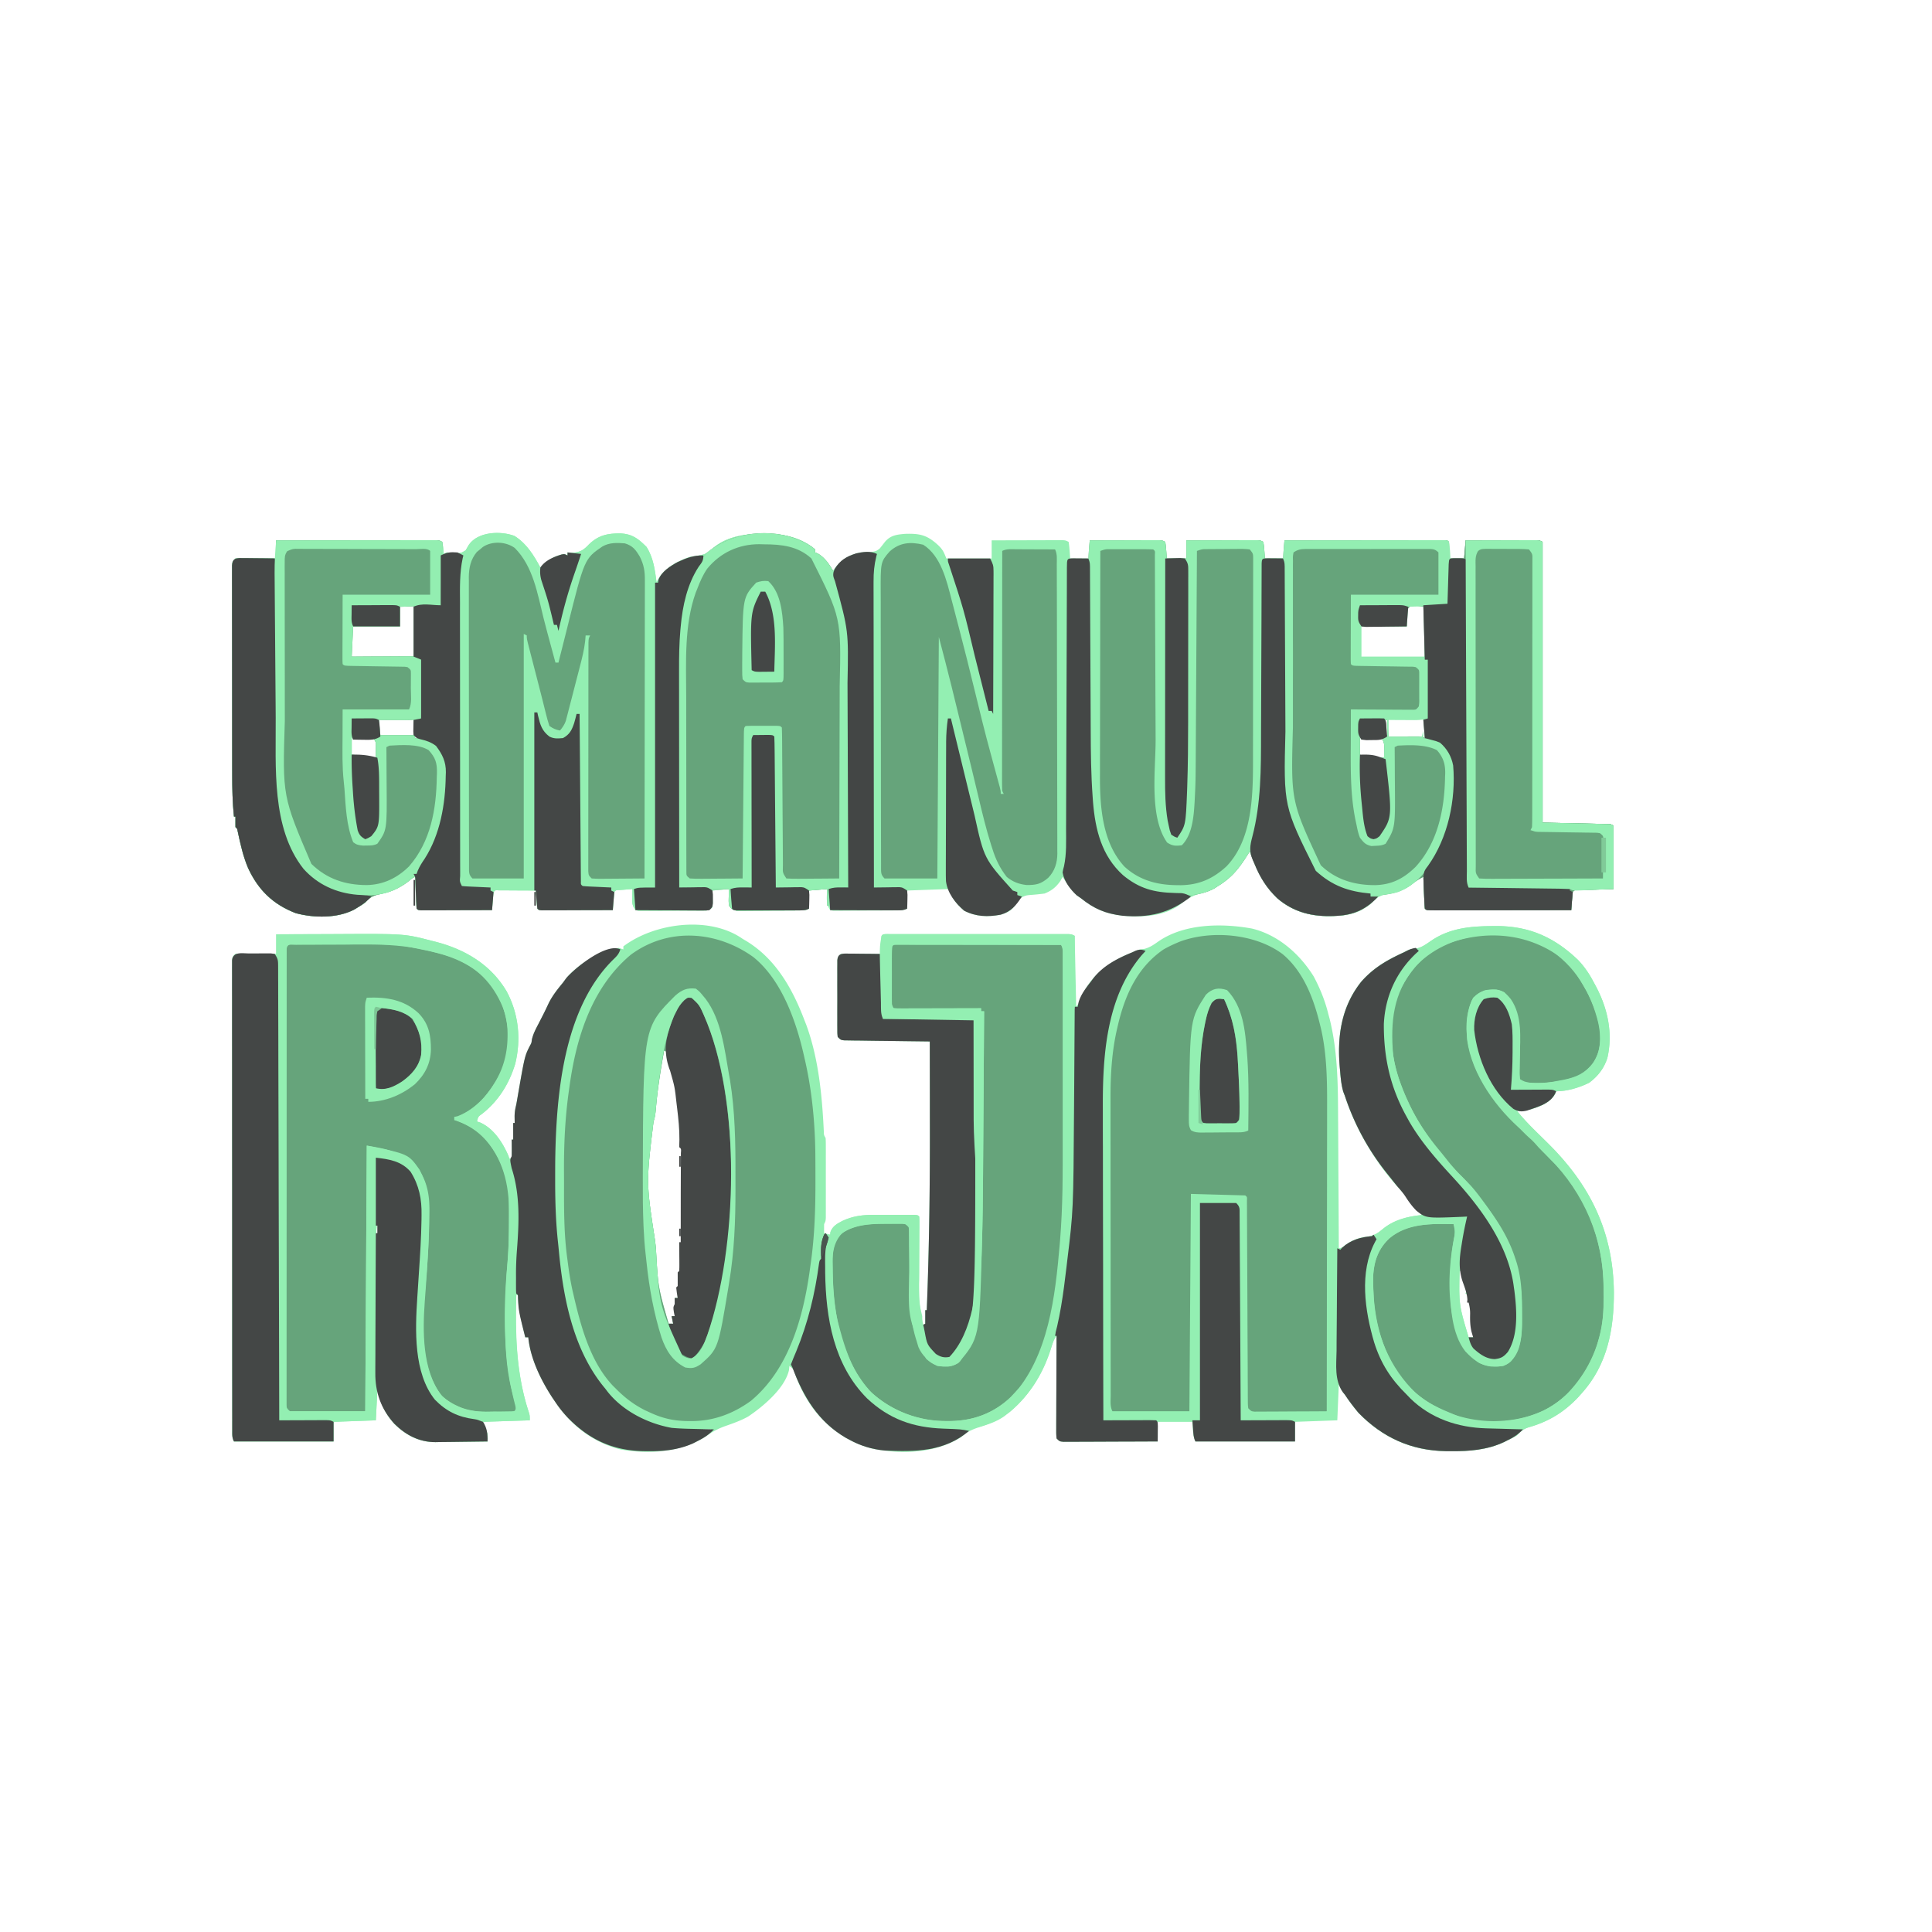 <svg xmlns="http://www.w3.org/2000/svg" width="1280" height="1280"><path d="M492 622c.68.4 1.36.8 2.06 1.21 19.84 11.92 31 31.83 38.94 52.79.4 1.01.8 2.02 1.21 3.07 8.12 22.22 10.46 46.88 11.58 70.37.05 2.55.05 2.55 1.21 4.56.1 1.75.13 3.5.13 5.24 0 1.1.01 2.19.01 3.32 0 1.78 0 1.78-.01 3.6 0 1.82 0 1.82.01 3.67 0 2.57-.01 5.14-.01 7.71 0 3.94 0 7.89.01 11.83 0 2.49-.01 4.98-.01 7.47 0 1.19.01 2.38.01 3.6 0 1.09-.01 2.19-.01 3.32v2.92C547 809 547 809 546 811c-.04 2-.04 4 0 6l4 1c.09-.87.09-.87.19-1.75 1.4-3.88 4.37-5.5 7.93-7.36 7.18-3.35 13.69-4.04 21.52-4.02 1.22 0 1.22 0 2.46-.01 1.7 0 3.4.01 5.11.01 2.61.01 5.23 0 7.84-.01 1.66 0 3.31.01 4.97.01.78 0 1.57-.01 2.38-.01 5.49.03 5.49.03 6.6 1.14.09 1.53.11 3.06.1 4.59-.01 1.47-.01 1.47-.01 2.97l-.03 3.24c0 1.65 0 1.65-.01 3.33-.02 4.72-.04 9.44-.07 14.15-.02 3.45-.03 6.89-.04 10.33l-.03 3.17c-.64 12.45-.64 12.45 2.09 24.22.04 2 .04 4 0 6l2-1v-9h1c1.63-40.99 2.15-81.93 2.07-122.95-.01-6.24-.02-12.47-.02-18.71-.01-12.11-.03-24.23-.05-36.34l-2.23-.02c-6.91-.08-13.83-.17-20.74-.27-3.56-.05-7.12-.09-10.67-.13-4.09-.05-8.17-.11-12.26-.17l-3.88-.03-3.58-.06c-1.04-.01-2.08-.03-3.16-.04C557 689 557 689 555 687c-.25-2.24-.25-2.24-.26-5.06-.01-1.06-.01-2.11-.02-3.2.01-1.71.01-1.71.01-3.46v-3.54c0-2.48 0-4.95.01-7.43.01-3.79 0-7.59-.01-11.39v-7.2c0-1.14 0-2.29-.01-3.46l.02-3.2c0-.93 0-1.86.01-2.82C555 634 555 634 557 632c2.71-.23 2.71-.23 6.1-.2 1.21.01 2.42.02 3.67.02l3.85.06c1.28 0 2.56.01 3.88.02 3.17.03 6.33.06 9.5.1-.01-.85-.02-1.71-.04-2.59l-.02-3.35c-.01-1.1-.03-2.2-.04-3.34.1-2.72.1-2.72 1.1-3.72 1.61-.1 3.23-.13 4.85-.13 1.58 0 1.58 0 3.18-.01 1.75.01 1.75.01 3.53.01h3.68c3.35-.01 6.69-.01 10.04 0 3.49 0 6.99 0 10.48-.01 5.87 0 11.74 0 17.61.01 6.79.01 13.59 0 20.38 0 5.82-.01 11.65-.01 17.47 0 3.49 0 6.97 0 10.45-.01 3.88 0 7.76.01 11.64.01 1.74 0 1.74 0 3.52-.01 1.58.01 1.58.01 3.19.01h2.78c2.2.13 2.2.13 4.2 1.13l1 47c2.02-2.8 2.02-2.8 2.95-5.41 5.8-14.32 17.72-23.58 31.51-29.55.84-.34 1.68-.69 2.54-1.04 1.31-.55 1.31-.55 2.65-1.12 2.35-.88 2.35-.88 5.1-1.13 4.04-.93 6.6-2.85 9.97-5.2 17.21-11.73 41.85-11.96 61.72-8.36 17.36 4.2 31.56 16.73 40.89 31.68 4.35 8.15 7.58 16.23 9.79 25.19.24.88.48 1.76.73 2.66 5.25 20.92 5.61 42.75 5.66 64.19l.06 7.69c.04 5.98.07 11.96.09 17.94.03 6.82.07 13.65.12 20.47.09 14 .16 27.99.22 41.99 1.97 0 3.86-1.84 5.44-2.88 4.4-2.68 8.15-3.99 13.24-4.7 4.71-.85 7.78-2.63 11.32-5.8 7.07-5.67 16.08-7.79 25-8.62-3.68-5.25-7.71-9.87-12.12-14.5-17.49-18.5-30.9-40.29-38.88-64.5-.34-.88-.68-1.76-1.03-2.66-1.3-4.48-1.7-8.89-2.09-13.53l-.26-2.84c-1.74-20.57 1.04-39.93 14.24-56.55 8.22-9.3 17.04-14.31 28.14-19.42.75-.4 1.5-.8 2.28-1.21 1.72-.79 1.72-.79 4.91-1.04 4.45-.88 6.92-2.63 10.58-5.2 12.36-8.61 26.18-9.92 40.85-9.99 1.81-.01 1.81-.01 3.65-.03 21.55.21 37.84 7.76 53.23 22.47 4.38 4.6 7.57 9.38 10.5 15 .79 1.46.79 1.46 1.59 2.95 7.59 14.5 11.09 30.64 7.35 46.93-2.21 6.94-6.22 12.07-12 16.43-6.61 3.27-14.59 5.69-21.94 5.69-.23.58-.45 1.15-.69 1.75-3.49 5.98-9.97 8.3-16.31 10.25-3.03.54-5.92.8-9 1 3.68 4.51 7.6 8.68 11.74 12.77l1.6 1.58c2.2 2.18 4.41 4.35 6.63 6.52 28.43 27.9 43.77 58.9 44.27 99.12.07 24.64-4.24 48.09-21.24 67.01-.83.92-1.65 1.84-2.5 2.79-9.64 10.18-19.92 16.25-33.29 20.01-3.44 1.29-4.71 2.59-7.21 5.2-2.29 1.31-4.5 2.46-6.88 3.56-.58.29-1.16.58-1.75.88-10.93 5.14-22.83 6.1-34.75 6-1.26-.01-2.53-.02-3.83-.02-22.87-.4-41.8-8.97-57.79-25.42-5.02-6.05-9.09-12.16-13-19l-1 24-28 1v13h-66c-1.96-3.92-1.6-8.63-2-13h-23v13c-8.44.05-16.88.08-25.32.1-3.92.01-7.84.03-11.76.05-3.78.02-7.56.03-11.34.04-1.44 0-2.89.01-4.33.02-2.02.02-4.04.02-6.06.02-1.72 0-1.72 0-3.48.01C702 955 702 955 700 953c-.24-2.82-.24-2.82-.23-6.47v-2.01c0-2.2.02-4.39.03-6.59.01-1.52.01-3.04.01-4.57.01-4 .03-8.01.05-12.02.02-4.09.03-8.18.04-12.27.02-8.02.06-16.05.1-24.07-2.17 3.25-3 6.01-4.12 9.75-5.43 16.92-14.86 31.16-28.88 42.25-.58.46-1.15.92-1.75 1.39-5.2 3.66-11.16 5.48-17.17 7.38-4.45 1.45-7.54 3.07-11.08 6.23-17.05 10.91-39.66 11.69-59.12 7.75-5.24-1.4-10.12-3.15-14.88-5.75-.84-.45-1.67-.89-2.54-1.36-16.36-9.53-27.15-24.27-33.56-41.88-1.1-3.56-1.1-3.56-3.9-5.76-.08.87-.17 1.74-.25 2.64-2.69 12.12-17.25 24.27-27.04 30.83-4.98 2.81-10.33 4.64-15.71 6.53-4.09 1.51-7.62 3.37-11.19 5.88-16.56 11.34-38.05 12.77-57.45 9.47-18.12-4.42-33.07-15.95-43.36-31.35-.71-1.04-1.41-2.08-2.14-3.15-7.62-11.72-14.49-25.8-15.86-39.85h-2c-2.35-9.31-4.58-18.37-5-28h-1c-.49 26.78-.05 52.45 8.5 78.14.5 1.86.5 1.86.5 4.86l-31 1 3 8c.19 3 .19 3 0 5-5.8.1-11.6.17-17.4.22-1.96.02-3.93.05-5.9.08-2.85.05-5.69.07-8.54.09l-2.62.06c-10.81.01-19.58-4.59-27.19-12.07-6.18-6.79-9.12-13.47-11.35-22.38l-1 20-28 1v13h-66c-1.28-2.56-1.13-4.36-1.13-7.22 0-1.12-.01-2.23-.01-3.38 0-1.23 0-2.47.01-3.74-.01-1.3-.01-2.6-.01-3.95-.01-3.62-.01-7.25-.01-10.88 0-3.91 0-7.82-.01-11.73 0-7.66-.01-15.32-.01-22.98v-18.68c-.01-17.63-.02-35.26-.02-52.89v-5.77c.01-15.44 0-30.89-.02-46.33-.01-15.84-.02-31.68-.02-47.52 0-8.9 0-17.8-.01-26.7-.01-7.58-.01-15.15-.01-22.73.01-3.87.01-7.74 0-11.61-.01-4.18 0-8.37 0-12.55 0-1.24-.01-2.47-.01-3.74 0-1.12.01-2.23.01-3.38v-2.93C154 634 154 634 156 632c2.71-.23 2.71-.23 6.1-.2l3.67.02 3.85.06c1.28 0 2.56.01 3.88.02 3.17.03 6.33.06 9.5.1v-13c8.89-.05 17.79-.08 26.68-.1 4.14-.01 8.27-.03 12.4-.05 45.87-.25 45.87-.25 63.98 4.46.87.22 1.74.44 2.63.66 19.52 5.06 36.42 15.08 46.9 32.71 8.06 14.87 9.77 31.92 5.72 48.26-3.97 13-10.87 24.19-21.6 32.76-2.92 2.08-2.92 2.08-3.71 5.3.72.24 1.45.48 2.19.72 8.96 4.08 15.06 13.5 18.81 22.28v2l2-1v-12h1v-11h1l-.06-3.75c-.05-2.97.33-5.38 1.06-8.25.29-1.56.57-3.12.83-4.68 4.79-27.62 4.79-27.62 8.22-34.41 1.06-1.9 1.06-1.9 1.34-4.18.85-3.8 2.57-6.98 4.36-10.42.73-1.43 1.47-2.86 2.2-4.29.35-.69.71-1.38 1.07-2.1 1.24-2.43 2.38-4.89 3.54-7.36 2.52-5.04 5.86-9.23 9.44-13.56.72-.99 1.44-1.98 2.19-3 8.45-9.91 22.04-17.5 34.81-20l3 1v-2c20.66-15.62 57.04-20.4 79-5Zm-139 66 1 2Zm87 8c-2.24 12.58-4.31 25.1-5.4 37.84-.28 3.22-.57 6.08-1.6 9.16-4.93 40.4-4.93 40.4 1 79 .23 1.81.42 3.62.58 5.44C436 852.88 436 852.88 443 877h3l-1-5h2l-.06-2.31C447 867 447 867 448 864c-.39-2.14-.39-2.14-1-4h2l-.06-3.44C449 853 449 853 450 852c.05-1.5.04-3 0-4.5s-.05-3 0-4.5l1-1c.07-2.53.09-5.03.06-7.56 0-.71-.01-1.42-.01-2.16-.01-1.76-.03-3.52-.05-5.28h1v-30h1c.07-3.34.07-5.8-1-9-.07-2.05-.08-4.11-.06-6.16.01-1.21.01-2.41.02-3.65l.04-3.81c.03-2.5.05-4.99.06-7.48.01-1.11.03-2.22.04-3.36.19-2.48.19-2.48-1.1-3.54.01-1.67.06-3.33.12-5 .07-6.97-.66-13.77-1.5-20.69-.12-1.05-.25-2.11-.38-3.2-1.21-11.01-1.21-11.01-4.24-21.61-1.35-3.38-1.84-6.81-2.44-10.39-.18-.7-.37-1.39-.56-2.11l-2-1Zm-190 7c-1.1 3.29-.8 4.71 0 8h1v-8h-1Zm0 107c-1.07 5.58-.83 10.39 0 16h1v-16h-1Zm717 32c-.45 22.57-.45 22.57 6 44h3c-.22-14.22-.22-14.22-3-28l-2-1 1-3c-.61-1.69-1.29-3.35-2-5-.69-2.33-1.36-4.66-2-7h-1ZM466 947v1h5v-1h-5ZM340.781 355.04c7.9 4.84 12.96 12.95 17.22 20.96l1.21-1.21c4.43-4.12 8.77-6.7 14.79-7.79.99.5.99.5 2 1v-2c1.05.06 2.1.12 3.19.19 5.27-.26 7.54-1.85 11.12-5.63 6.26-5.97 12.19-7.21 20.75-7.17 7.85.36 11.98 3.65 17.31 8.99 4.57 7.38 5.53 15.14 6.63 23.62.37-.87.37-.87.75-1.75 4.33-7.81 13.05-12.53 21.25-15.25 1.91-.35 3.83-.67 5.75-.94 4.81-.72 6.9-2.13 10.32-5.47 11.32-9.33 28.05-9.49 41.93-8.59 9.54 1.06 17.58 3.72 25 10v2c.57.23 1.14.45 1.73.68 2.92 1.7 4.47 3.78 6.52 6.45 1.06 1.36 1.06 1.36 2.14 2.75.53.7 1.06 1.4 1.61 2.12.57-.8.57-.8 1.14-1.61 4.73-6.06 9.37-8.73 16.86-10.39 1.91-.11 3.83-.2 5.75-.25 3.27-.18 4.73-.3 7.21-2.48 1.15-1.43 2.28-2.87 3.39-4.32 3.65-4.31 7.82-4.79 13.25-5.26 10.14-.33 14.84.87 22.21 7.75 2.94 2.9 3.52 4.4 5.19 8.56h30v-12c6.94-.02 13.88-.04 20.82-.05 2.37-.01 4.73-.02 7.09-.02 3.39-.02 6.78-.02 10.17-.03 1.07 0 2.13-.01 3.22-.01h2.97c.87 0 1.74-.01 2.63-.01 2.1.12 2.1.12 4.1 1.12.6 3.65.74 7.3 1 11h13v-12c6.8-.02 13.6-.04 20.4-.05 2.31-.01 4.63-.02 6.94-.02 3.32-.02 6.64-.02 9.96-.03 1.56 0 1.56 0 3.15-.01h2.92c.84 0 1.69-.01 2.57-.01 2.06.12 2.06.12 4.06 1.12.6 3.65.74 7.3 1 11h13v-12c6.94-.02 13.88-.04 20.82-.05 2.37-.01 4.73-.02 7.09-.02 3.39-.02 6.78-.02 10.17-.03 1.07 0 2.13-.01 3.22-.01h2.97c.87 0 1.74-.01 2.63-.01 2.1.12 2.1.12 4.1 1.12.6 3.65.74 7.3 1 11h13v-12c14.06-.02 28.13-.04 42.19-.05 6.53-.01 13.06-.01 19.59-.02 6.3-.02 12.59-.02 18.89-.02 2.41-.01 4.81-.01 7.22-.01 3.36-.01 6.72-.01 10.08-.01 1.01-.01 2.01-.01 3.05-.01h5.17c1.81.12 1.81.12 2.81 1.12.07 1.85.08 3.71.06 5.56l-.03 3.07c-.01 1.17-.01 1.17-.03 2.37h10l1-12c6.94-.02 13.88-.04 20.82-.05 2.37-.01 4.73-.02 7.09-.02 3.39-.02 6.78-.02 10.17-.03 1.07 0 2.13-.01 3.22-.01h2.97c.87 0 1.74-.01 2.63-.01 2.1.12 2.1.12 4.1 1.12v186l45 1 2 1v42c-12.94.44-12.94.44-17.02.57-1.06.04-2.11.08-3.2.11l-3.28.12c-2.44-.08-2.44-.08-3.5 1.2-.24 2.02-.41 4.04-.56 6.06-.09 1.11-.17 2.21-.26 3.35-.06.86-.12 1.71-.18 2.59-12.5.02-25 .04-37.5.05l-17.41.03c-5.6.01-11.19.01-16.79.02-2.14 0-4.28 0-6.42.01h-8.96c-.89.01-1.78.01-2.7.02-6.11-.02-6.11-.02-7.22-1.13-.16-1.56-.25-3.12-.32-4.69l-.12-2.86-.12-3.01c-.07-1.5-.07-1.5-.13-3.02-.11-2.47-.21-4.95-.31-7.42-3.12 1.5-5.55 3.21-8.25 5.38-5.11 3.68-10.02 5.02-16.13 6.11-5.02.99-7.27 2.73-10.62 6.51-2.03 1.51-2.03 1.51-3.94 2.69-.63.39-1.25.79-1.9 1.2-5.25 2.7-10.38 3.55-16.22 3.86l-2.26.12c-14.11.58-26.43-2.38-37.29-11.61-9.43-8.93-14.08-19.23-18.39-31.26-.45.73-.9 1.45-1.36 2.2-5.66 9.05-10.46 15.19-19.64 20.8l-2.39 1.56c-2.93 1.62-5.69 2.41-8.92 3.25-5.18 1.53-8.74 3.31-12.86 6.74-10.86 8.63-25.91 9.36-39.19 8.14-11.34-1.37-18.81-4.6-27.64-11.69-.85-.58-1.69-1.15-2.56-1.75-3.85-3.55-6.56-7.9-9.44-12.25-.74 1.33-.74 1.33-1.5 2.69-2.78 4.04-5.9 6.54-10.5 8.31-2.54.33-5.08.6-7.63.81-5.14.39-5.14.39-9.39 2.94a90.31 90.31 0 0 0-2.69 4.28c-2.29 3.5-5.36 4.82-9.29 5.97-8.63 1.59-16.32 1.39-24.19-2.62-4.79-4.05-8.28-8.25-9.81-14.38l-28 1v12c-2.42 1.21-3.99 1.14-6.69 1.16-1.47.02-1.47.02-2.96.03-1.58.01-1.58.01-3.19.01-1.09.01-2.17.02-3.28.02-2.28.01-4.57.02-6.86.02-3.51.01-7.02.04-10.53.07-2.21.01-4.43.02-6.65.02-1.05.01-2.11.02-3.2.04-.97-.01-1.94-.01-2.95-.01-1.29 0-1.29 0-2.6.01-.69-.12-1.38-.24-2.09-.37-3.05-4.57-2.13-8.57-2-14l-12 1v12c-2.4 1.2-3.91 1.14-6.59 1.16l-2.88.03c-1.03.01-2.06.01-3.12.01-1.06.01-2.11.02-3.2.02-2.23.01-4.47.02-6.71.02-3.42.01-6.85.04-10.27.07-2.17.01-4.34.02-6.51.02-1.03.01-2.05.02-3.11.04-.96-.01-1.91-.01-2.9-.01-1.26 0-1.26 0-2.54.01-2.68-.46-3.57-1.21-5.17-3.37-.4-3.7-.13-7.26 0-11l-11 1 .12 5.38c.07 3.02.07 3.02-.12 5.62-2.49 2.49-3.26 2.26-6.69 2.28-.98.01-1.95.01-2.96.02h-3.19c-1.09.01-2.17.01-3.28.01-2.28.01-4.57.01-6.86.01-3.51-.01-7.02.02-10.53.04-2.21 0-4.43.01-6.65 0l-3.2.03c-.97 0-1.94-.01-2.95-.02-.86 0-1.72 0-2.6.01l-2.09-.38c-2.28-3.42-2.22-4.68-2.13-8.69l.06-3.01c.03-1.14.03-1.14.07-2.3-1.81.14-3.63.29-5.44.44-1.01.08-2.02.16-3.06.24-2.44.05-2.44.05-3.5 1.32-.24 2.02-.41 4.04-.56 6.06-.09 1.11-.17 2.21-.26 3.35-.06.86-.12 1.71-.18 2.59-6.96.03-13.92.04-20.88.06-2.37 0-4.74.01-7.11.02-3.4.01-6.8.01-10.19.02-1.07 0-2.14.01-3.24.01h-2.97c-.87.01-1.74.01-2.63.01-1.98-.12-1.98-.12-2.98-1.12-.24-2.02-.41-4.04-.56-6.06-.09-1.11-.17-2.21-.26-3.35-.06-.85-.12-1.71-.18-2.59-4.48-.03-8.96-.05-13.44-.06l-3.88-.03c-1.21 0-2.43 0-3.68-.01-1.12 0-2.25-.01-3.41-.01-2.52-.18-2.52-.18-3.59 1.11-.24 2.02-.41 4.04-.56 6.06-.09 1.11-.17 2.21-.26 3.35-.06.86-.12 1.71-.18 2.59-6.96.03-13.92.04-20.88.06-2.37 0-4.74.01-7.11.02-3.4.01-6.8.01-10.19.02-1.07 0-2.14.01-3.24.01h-2.97c-1.3.01-1.3.01-2.63.01-1.98-.12-1.98-.12-2.98-1.12-.16-1.56-.25-3.12-.32-4.69l-.12-2.86-.12-3.01c-.05-1-.09-2-.13-3.02-.11-2.47-.21-4.95-.31-7.42-3.12 1.5-5.6 3.23-8.31 5.38-5.52 3.97-10.82 5.24-17.37 6.6-3.63 1.12-4.84 2.24-7.32 5.02-1.59 1.1-3.22 2.14-4.88 3.13-.82.49-1.64.99-2.49 1.5-11.23 5.83-26.6 5.6-38.63 2.37-14.99-5.73-24.81-15.22-31.55-29.74-3.39-7.85-5.18-16.21-6.99-24.55-.31-1.73-.31-1.73-1.46-2.71-.04-2.33-.04-4.67 0-7h-1c-.96-9.25-1.15-18.45-1.15-27.74 0-1.55 0-3.09-.01-4.64-.01-4.16-.01-8.31-.01-12.47v-7.8c-.01-9.08-.02-18.15-.02-27.22 0-8.46-.01-16.92-.02-25.37-.02-7.28-.02-14.55-.02-21.82 0-4.34 0-8.68-.01-13.02-.01-4.07-.01-8.14-.01-12.21.01-1.49 0-2.99 0-4.48-.01-2.04-.01-4.07 0-6.11v-3.45c.25-2.67.25-2.67 2.25-4.67 2.7-.23 2.7-.23 6.1-.19l3.67.02c1.27.01 2.54.03 3.85.05 1.28 0 2.56.01 3.88.02 3.17.03 6.33.06 9.5.1v-12c14.05-.02 28.09-.04 42.14-.05 6.52-.01 13.04-.01 19.57-.02 6.28-.02 12.57-.02 18.86-.02 2.41-.01 4.81-.01 7.22-.01 3.35-.01 6.71-.01 10.07-.01 1-.01 2-.01 3.04-.01h5.17c1.93.12 1.93.12 3.93 1.12.59 2.65.74 5.29 1 8l2-1c1.77.11 3.54.24 5.31.38 3.96.18 3.96.18 7.17-1.76.74-1.24 1.47-2.48 2.19-3.73 6.11-8.7 20.92-9.28 30.11-5.85ZM263.001 401l2 1v13h-31l-1-2v22c3.33 1.67 7.06 1.12 10.73 1.1.86 0 1.72 0 2.61-.01 2.76 0 5.52-.01 8.28-.03 1.87 0 3.74-.01 5.61-.01 4.59-.01 9.18-.03 13.77-.05v-35h-11Zm672 0-3 3v11h-30l-1-2c-.03 3.65-.05 7.29-.06 10.94l-.03 3.15c0 .99-.01 1.98-.01 3 0 .92-.01 1.83-.01 2.78-.13 2.11-.13 2.11 1.11 3.13 2.93.1 5.84.14 8.78.13 1.32.01 1.32.01 2.67.01 1.87 0 3.74 0 5.6-.01 2.87 0 5.74 0 8.6.01 1.81 0 3.63 0 5.44-.01.86.01 1.72.01 2.61.01 4.28.11 4.28.11 8.3-1.14v-33l-9-1Zm-660 2v32h1v-32h-1Zm-26 73c.99.5.99.5 2 1l-.04 2.15c-.01.92-.01 1.84-.02 2.79-.02.91-.03 1.83-.04 2.78-.16 2.25-.16 2.25 1.1 3.28 1.63.09 3.27.11 4.91.1 1.48-.01 1.48-.01 3-.01 1.56-.01 1.56-.01 3.15-.03 1.05 0 2.09-.01 3.17-.01 2.59-.01 5.18-.03 7.77-.05v-12h-25Zm670 0 1 12 4.74-.03 6.13-.03c1.55-.01 1.55-.01 3.13-.03.99 0 1.97 0 2.99-.01.91 0 1.82-.01 2.76-.01 2.25.11 2.25.11 4.25 1.11.05-1.79.09-3.58.12-5.37.03-1 .05-2 .07-3.03.08-2.76.08-2.76-2.19-4.6-2.43-.28-2.43-.28-5.23-.19-1.03 0-2.06.01-3.12.02-1.62.02-1.62.02-3.28.05l-3.29.02c-2.7.03-5.39.06-8.08.1Zm-1 1v10h1v-10h-1Zm-643 1v11h1v-11h-1Zm-42 10v12c1.34.15 2.68.29 4.06.44 3.99.44 7.96.97 11.94 1.56.03-1.62.05-3.25.06-4.87.01-.91.02-1.81.04-2.75.06-2.4.06-2.4-1.1-4.38h-14l-1-2Zm668 0v12c2.96 1.48 5.83 1.35 9.12 1.56 1.29.09 2.57.17 3.89.26.98.06 1.97.12 2.99.18.03-1.44.05-2.87.06-4.31.01-.8.02-1.6.04-2.43 0-2.43 0-2.43-1.1-5.26h-14l-1-2Zm-116 104 4 1Z" fill="#93EFB2"/><path d="M340.781 355.04c7.9 4.84 12.96 12.95 17.22 20.96l1.21-1.21c4.43-4.12 8.77-6.7 14.79-7.79.99.5.99.5 2 1v-2c1.05.06 2.1.12 3.19.19 5.27-.26 7.54-1.85 11.12-5.63 6.26-5.97 12.19-7.21 20.75-7.17 7.85.36 11.98 3.65 17.31 8.99 4.57 7.38 5.53 15.14 6.63 23.62.37-.87.37-.87.75-1.75 4.33-7.81 13.05-12.53 21.25-15.25 1.91-.35 3.83-.67 5.75-.94 4.81-.72 6.9-2.13 10.32-5.47 11.32-9.33 28.05-9.49 41.93-8.59 9.54 1.06 17.58 3.72 25 10v2c.58.24 1.16.47 1.76.71 9.31 5.36 13.4 18.49 16.24 28.29 3.49 13.48 4.15 26.7 4.11 40.54v5c0 4.5 0 9-.01 13.5-.01 4.71-.01 9.42-.01 14.14 0 8.91-.01 17.82-.02 26.74-.01 10.15-.02 20.3-.02 30.46-.01 20.87-.03 41.75-.05 62.62l-13 1v11h-1v-11l-12 1v12c-2.4 1.2-3.91 1.14-6.59 1.16l-2.88.03c-1.03.01-2.06.01-3.12.01-1.06.01-2.11.02-3.2.02-2.23.01-4.47.02-6.71.02-3.42.01-6.85.04-10.27.07-2.17.01-4.34.02-6.51.02-1.03.01-2.05.02-3.11.04-.96-.01-1.91-.01-2.9-.01-1.26 0-1.26 0-2.54.01-2.68-.46-3.57-1.21-5.17-3.37-.4-3.7-.13-7.26 0-11l-11 1 .12 5.38c.07 3.02.07 3.02-.12 5.62-2.49 2.49-3.26 2.26-6.69 2.28-.98.01-1.95.01-2.96.02h-3.19c-1.09.01-2.17.01-3.28.01-2.28.01-4.57.01-6.86.01-3.51-.01-7.02.02-10.53.04-2.21 0-4.43.01-6.65 0l-3.2.03c-.97 0-1.94-.01-2.95-.02-.86 0-1.72 0-2.6.01l-2.09-.38c-2.28-3.42-2.22-4.68-2.13-8.69l.06-3.01c.03-1.14.03-1.14.07-2.3-1.81.14-3.63.29-5.44.44-1.01.08-2.02.16-3.06.24-2.44.05-2.44.05-3.5 1.32-.24 2.02-.41 4.04-.56 6.06-.09 1.11-.17 2.21-.26 3.35-.06.86-.12 1.71-.18 2.59-6.96.03-13.92.04-20.88.06-2.37 0-4.74.01-7.11.02-3.4.01-6.8.01-10.19.02-1.07 0-2.14.01-3.24.01h-2.97c-.87.01-1.74.01-2.63.01-1.98-.12-1.98-.12-2.98-1.12-.24-2.02-.41-4.04-.56-6.06-.09-1.11-.17-2.21-.26-3.35-.06-.85-.12-1.71-.18-2.59-4.48-.03-8.96-.05-13.44-.06l-3.88-.03c-1.21 0-2.43 0-3.68-.01-1.12 0-2.25-.01-3.41-.01-2.52-.18-2.52-.18-3.59 1.11-.24 2.02-.41 4.04-.56 6.06-.09 1.11-.17 2.21-.26 3.35-.06.86-.12 1.71-.18 2.59-6.96.03-13.92.04-20.88.06-2.37 0-4.74.01-7.11.02-3.4.01-6.8.01-10.19.02-1.07 0-2.14.01-3.24.01h-2.97c-1.3.01-1.3.01-2.63.01-1.98-.12-1.98-.12-2.98-1.12-.16-1.56-.25-3.12-.32-4.69l-.12-2.86-.12-3.01c-.05-1-.09-2-.13-3.02-.11-2.47-.21-4.95-.31-7.42-3.12 1.5-5.6 3.23-8.31 5.38-5.52 3.97-10.82 5.24-17.37 6.6-3.63 1.12-4.84 2.24-7.32 5.02-1.59 1.1-3.22 2.14-4.88 3.13-.82.49-1.64.99-2.49 1.5-11.23 5.83-26.6 5.6-38.63 2.37-14.99-5.73-24.81-15.22-31.55-29.74-3.39-7.85-5.18-16.21-6.99-24.55-.31-1.73-.31-1.73-1.46-2.71-.04-2.33-.04-4.67 0-7h-1c-.96-9.25-1.15-18.45-1.15-27.74 0-1.55 0-3.09-.01-4.64-.01-4.16-.01-8.31-.01-12.47v-7.8c-.01-9.08-.02-18.15-.02-27.22 0-8.46-.01-16.92-.02-25.37-.02-7.28-.02-14.55-.02-21.82 0-4.34 0-8.68-.01-13.02-.01-4.07-.01-8.14-.01-12.21.01-1.49 0-2.99 0-4.48-.01-2.04-.01-4.07 0-6.11v-3.45c.25-2.67.25-2.67 2.25-4.67 2.7-.23 2.7-.23 6.1-.19l3.67.02c1.27.01 2.54.03 3.85.05 1.28 0 2.56.01 3.88.02 3.17.03 6.33.06 9.5.1v-12c14.05-.02 28.09-.04 42.14-.05 6.52-.01 13.04-.01 19.57-.02 6.28-.02 12.57-.02 18.86-.02 2.41-.01 4.81-.01 7.22-.01 3.35-.01 6.71-.01 10.07-.01 1-.01 2-.01 3.04-.01h5.17c1.93.12 1.93.12 3.93 1.12.59 2.65.74 5.29 1 8l2-1c1.77.11 3.54.24 5.31.38 3.96.18 3.96.18 7.17-1.76.74-1.24 1.47-2.48 2.19-3.73 6.11-8.7 20.92-9.28 30.11-5.85ZM263.001 401l2 1v13h-31l-1-2v22c3.33 1.67 7.06 1.12 10.73 1.1.86 0 1.72 0 2.61-.01 2.76 0 5.52-.01 8.28-.03 1.87 0 3.74-.01 5.61-.01 4.59-.01 9.18-.03 13.77-.05v-35h-11Zm12 2v32h1v-32h-1Zm-26 73c.99.5.99.5 2 1l-.04 2.15c-.01.92-.01 1.84-.02 2.79-.02.91-.03 1.83-.04 2.78-.16 2.25-.16 2.25 1.1 3.28 1.63.09 3.27.11 4.91.1 1.48-.01 1.48-.01 3-.01 1.56-.01 1.56-.01 3.15-.03 1.05 0 2.09-.01 3.17-.01 2.59-.01 5.18-.03 7.77-.05v-12h-25Zm26 2v11h1v-11h-1Zm-42 10v12c1.34.15 2.68.29 4.06.44 3.99.44 7.96.97 11.94 1.56.03-1.62.05-3.25.06-4.87.01-.91.02-1.81.04-2.75.06-2.4.06-2.4-1.1-4.38h-14l-1-2Z" fill="#93EFB2"/><path d="M499 634c19.25 15.4 28.94 43.85 34 67 .24 1.03.24 1.03.48 2.08 4.65 20.57 6.63 42.57 6.72 63.63.01 1.08.02 2.16.02 3.27.02 3.46.03 6.93.03 10.4v3.58c-.01 18.22-.62 36-3.25 54.04-.22 1.59-.22 1.59-.44 3.21-4.32 31.19-13.72 65.77-38.97 86.8-11.83 8.66-25.11 13.59-39.78 13.49-1-.01-2.01-.01-3.05-.02-8.72-.2-15.78-1.81-23.76-5.48-1.14-.52-2.28-1.04-3.45-1.57-7.58-3.78-13.62-8.42-19.55-14.43l-1.89-1.86C391.08 902.3 384.8 878.72 380 858c-.18-.77-.36-1.53-.54-2.32-1.4-6.16-2.38-12.3-3.19-18.56-.26-2.03-.53-4.06-.79-6.08-1.81-14.88-1.82-29.78-1.8-44.75.01-2.93 0-5.87-.02-8.8-.11-18.7.66-36.94 3.34-55.49.12-.86.24-1.72.36-2.61 4.49-32.25 14.77-65.24 40.5-86.8 24.79-18.38 56.83-15.97 81.14 1.41Zm-59 62c-2.24 12.58-4.31 25.1-5.4 37.84-.28 3.22-.57 6.08-1.6 9.16-4.93 40.4-4.93 40.4 1 79 .23 1.81.42 3.62.58 5.44C436 852.88 436 852.88 443 877h3l-1-5h2l-.06-2.31C447 867 447 867 448 864c-.39-2.14-.39-2.14-1-4h2l-.06-3.44C449 853 449 853 450 852c.05-1.5.04-3 0-4.5s-.05-3 0-4.5l1-1c.07-2.53.09-5.03.06-7.56 0-.71-.01-1.42-.01-2.16-.01-1.76-.03-3.52-.05-5.28h1v-30h1c.07-3.34.07-5.8-1-9-.07-2.05-.08-4.11-.06-6.16.01-1.21.01-2.41.02-3.65l.04-3.81c.03-2.5.05-4.99.06-7.48.01-1.11.03-2.22.04-3.36.19-2.48.19-2.48-1.1-3.54.01-1.67.06-3.33.12-5 .07-6.97-.66-13.77-1.5-20.69-.12-1.05-.25-2.11-.38-3.2-1.21-11.01-1.21-11.01-4.24-21.61-1.35-3.38-1.84-6.81-2.44-10.39-.18-.7-.37-1.39-.56-2.11l-2-1ZM851 358c14.06-.02 28.13-.04 42.19-.05 6.53-.01 13.06-.01 19.59-.03 6.3-.01 12.59-.01 18.89-.01 2.41-.01 4.82-.01 7.22-.02h10.08c1.01-.01 2.01-.01 3.05-.01h5.17C959 358 959 358 960 359c.07 1.85.08 3.71.06 5.56-.01 1.01-.02 2.03-.02 3.07-.02.78-.03 1.56-.04 2.37h10l1-12c6.94-.02 13.88-.04 20.83-.05l7.08-.03c3.39-.01 6.79-.01 10.18-.02 1.06 0 2.12-.01 3.21-.01h2.97c.87-.01 1.74-.01 2.63-.01 2.1.12 2.1.12 4.1 1.12v186c22.28.5 22.28.5 45 1l2 1v42c-12.94.44-12.94.44-17.02.57-1.06.04-2.11.07-3.19.11-1.09.04-2.17.08-3.29.11-2.44-.07-2.44-.07-3.5 1.21-.23 2.02-.41 4.04-.56 6.06-.09 1.11-.17 2.21-.26 3.35-.06.85-.12 1.71-.18 2.59-12.5.02-25 .04-37.5.05-5.8.01-11.61.01-17.41.03-5.59.01-11.19.01-16.79.01-2.14.01-4.28.01-6.42.02h-8.95c-.9.01-1.79.01-2.71.01-6.11-.01-6.11-.01-7.22-1.12-.16-1.56-.25-3.13-.32-4.69l-.12-2.86-.12-3.01c-.05-1-.09-2-.13-3.02-.11-2.48-.21-4.95-.31-7.42-3.16 1.52-5.68 3.28-8.44 5.44-11.06 7.71-23.71 7.26-36.56 5.56-3.56-.64-6.69-1.57-10-3-.88-.38-1.75-.76-2.66-1.14-14.52-7.08-22.79-18.98-28.03-33.82-5.78-17.87-6.42-36.94-6.53-55.57-.01-1.39-.02-2.78-.04-4.17-.03-3.73-.05-7.47-.08-11.2l-.06-9.4c-.06-7.4-.11-14.8-.16-22.19-.05-7.6-.1-15.2-.16-22.8l-.15-19.68c-.02-3.9-.05-7.8-.08-11.71-.03-3.67-.05-7.33-.07-11-.02-1.97-.03-3.94-.05-5.91-.04-7.52.3-14.92 1.07-22.41Zm84 43-3 3v11h-30l-1-2c-.03 3.65-.05 7.29-.06 10.94l-.03 3.15c0 .99 0 1.98-.01 3 0 .92-.01 1.83-.01 2.78-.13 2.11-.13 2.11 1.11 3.13 2.93.1 5.84.14 8.78.13 1.32 0 1.32 0 2.67.01 1.87 0 3.74-.01 5.61-.01 2.86 0 5.73 0 8.59.01 1.82 0 3.63-.01 5.44-.01.86 0 1.72.01 2.61.01 4.29.11 4.29.11 8.3-1.14v-33l-9-1Zm-16 75 1 12c1.56-.01 3.13-.02 4.74-.04 2.05 0 4.09-.01 6.14-.02 1.54-.02 1.54-.02 3.12-.03.99 0 1.98 0 2.99-.01.91 0 1.82-.01 2.76-.01C942 488 942 488 944 489c.05-1.79.09-3.58.12-5.38.03-.99.05-1.99.08-3.02.07-2.76.07-2.76-2.2-4.6-2.43-.28-2.43-.28-5.23-.2-1.03.01-2.06.02-3.12.02l-3.27.06-3.3.02c-2.69.03-5.39.06-8.08.1Zm-1 1v10h1v-10h-1Zm-17 11v12c2.96 1.48 5.84 1.35 9.12 1.56 1.29.09 2.57.17 3.89.26.99.06 1.97.12 2.99.18.03-1.44.05-2.87.06-4.31.01-.8.03-1.6.04-2.43 0-2.43 0-2.43-1.1-5.26h-14l-1-2ZM849.727 632.105c14.13 11.77 20.81 30.03 24.96 47.39.2.83.41 1.65.61 2.5 3.9 17.31 4 35.21 3.93 52.86v6.6c0 5.9-.01 11.8-.02 17.7-.02 6.2-.02 12.39-.02 18.59-.01 11.69-.02 23.39-.04 35.09-.02 9.35-.03 18.69-.04 28.04v2c0 3.32 0 6.63-.01 9.95-.02 27.39-.05 54.78-.1 82.17-7.08.06-14.16.09-21.25.11-2.41.01-4.82.03-7.23.05-3.46.02-6.92.03-10.38.04l-3.29.03h-3.03c-.88.01-1.77.01-2.68.02-2.14-.25-2.14-.25-4.14-2.25-.26-2.43-.26-2.43-.27-5.54l-.03-3.58v-3.94l-.03-4.13c-.01-2.97-.03-5.94-.03-8.91-.01-4.7-.04-9.39-.07-14.08-.04-7.42-.07-14.84-.1-22.26-.05-13.29-.11-26.58-.18-39.88-.03-4.67-.05-9.34-.06-14.01-.01-2.9-.03-5.79-.04-8.69-.01-2-.02-3.99-.02-5.99-.01-1.18-.01-2.35-.02-3.56-.01-1.03-.01-2.06-.01-3.12.12-2.27.12-2.27-1.14-3.31-17.82-.49-17.82-.49-36-1l-1 144h-51c-1.65-3.3-1.14-6.99-1.13-10.63 0-.9 0-1.8-.01-2.74v-9.15c0-2.17-.01-4.35-.01-6.53-.01-5.94-.01-11.88-.01-17.82 0-3.71-.01-7.43-.01-11.14-.01-12.3-.01-24.6-.01-36.9v-4.02c0-10.06-.01-20.13-.02-30.19-.02-11.7-.03-23.4-.03-35.09 0-6.19 0-12.38-.01-18.57-.01-5.83-.01-11.66 0-17.5 0-2.12 0-4.25-.01-6.38-.04-16.09.8-31.67 4.5-47.4.22-.92.43-1.84.66-2.8 4.74-19.57 12.89-37.42 30-49.12a83.39 83.39 0 0 1 8.09-4.02c.72-.31 1.43-.62 2.16-.94 21-8.05 50.39-5.57 68.57 8.05ZM197.038 625.839l3.93-.03c1.43 0 2.87-.01 4.3-.01 1.09-.01 1.09-.01 2.2-.01 3.85-.02 7.71-.02 11.56-.03 3.16 0 6.31-.02 9.47-.04 33.75-.24 33.75-.24 50.5 3.28.78.16 1.56.32 2.37.48 13.61 2.79 25.63 6.73 36.63 15.52.63.49 1.25.98 1.9 1.48 9.3 8.19 15.35 22.43 16.26 34.61.96 18.46-3.71 32.16-15.79 46.4-4.99 5.3-10.6 9.71-17.37 12.51h-2v2c.63.22 1.26.44 1.91.67 13.41 4.96 21.6 13.75 28.09 26.33 4.13 9.34 6.15 17.59 6.17 27.83.01 1.11.01 1.11.01 2.23.01 2.4.01 4.8.01 7.19v2.51c0 10.22-.26 20.31-1.19 30.49-2.71 30.67-2.5 61.84 5.33 91.74.22 1 .44 1.99.67 3.01-2.72 2.72-10.72 1.29-14.37 1.31l-3.76.09c-11.48.08-22.14-2.52-30.87-10.4-17.74-21.47-12.16-58.12-10.21-83.55.86-11.26 1.49-22.5 1.62-33.79.02-1.41.05-2.82.08-4.23.28-11.48-1.46-21.76-8.8-30.93-9.27-9.51-19.75-11.34-32.69-13.5l-1 176h-50c-2-2-2-2-2.25-4.21v-2.81c0-1.07-.01-2.14-.01-3.24 0-1.19.01-2.37.01-3.59v-3.79c-.01-3.48 0-6.96 0-10.45.01-3.75.01-7.5 0-11.25 0-7.35 0-14.71.01-22.06.01-8.55.01-17.11.01-25.66 0-15.26.01-30.52.03-45.77.01-14.82.02-29.64.02-44.47v-5.52c0-16.85 0-33.7.01-50.56v-17.9c.01-7.27.01-14.54.02-21.81 0-3.71.01-7.43.01-11.14-.01-4.01 0-8.03.01-12.05 0-1.18-.01-2.37-.01-3.59.01-1.6.01-1.6.01-3.23 0-.93 0-1.86.01-2.81.26-4.38 3.47-3.23 7.16-3.25Zm52.96 77.16c-1.09 3.29-.8 4.71 0 8h1v-8h-1Z" fill="#66A47B"/><path d="M722 358c6.8-.02 13.6-.04 20.4-.05l6.94-.03c3.32-.01 6.64-.01 9.96-.02 1.56-.01 1.56-.01 3.16-.01h2.91c.84-.01 1.69-.01 2.57-.01C770 358 770 358 772 359c.6 3.65.75 7.3 1 11h13v-12c6.94-.02 13.88-.04 20.83-.05l7.08-.03c3.39-.01 6.79-.01 10.18-.02 1.06 0 2.12-.01 3.21-.01h2.97c.87-.01 1.74-.01 2.63-.01 2.1.12 2.1.12 4.1 1.12.6 3.65.75 7.3 1 11h12c1.3 2.61 1.13 4.52 1.14 7.45.02 1.73.02 1.73.03 3.5v3.87c.01 1.36.02 2.71.02 4.06.02 2.93.03 5.85.04 8.77l.06 13.93c.08 13.21.14 26.42.19 39.63.03 7.29.06 14.58.1 21.87.03 3.85.04 7.69.05 11.54-1.27 49.54-1.27 49.54 20.12 92.34 10.96 9.96 21.68 13.72 36.25 15.04v2h5c-7.52 8.23-15.87 12.15-27.06 12.75l-2.26.12c-14.11.58-26.43-2.38-37.29-11.61-9.43-8.93-14.08-19.23-18.39-31.26-.45.72-.89 1.45-1.36 2.2-5.66 9.05-10.45 15.18-19.64 20.8-.79.52-1.58 1.04-2.4 1.57-12.73 7-28.89 4.94-42.6 2.43-11.86-3.45-23.61-12.88-29.81-23.54-4.13-8.53-6.42-17.47-7.94-26.77-.17-1.05-.17-1.05-.35-2.11-2.71-18.42-2.12-37.31-2.24-55.89l-.06-9.37c-.06-7.37-.11-14.74-.16-22.11-.05-7.57-.1-15.14-.16-22.71l-.15-19.63c-.02-3.89-.05-7.78-.08-11.67-.03-3.65-.05-7.3-.07-10.96-.02-1.96-.03-3.91-.05-5.87-.04-7.51.31-14.9 1.07-22.37ZM183 358c14.05-.02 28.09-.04 42.14-.05 6.52-.01 13.04-.01 19.57-.03 6.29-.01 12.58-.01 18.86-.01 2.41-.01 4.81-.01 7.22-.02h10.07c1-.01 2-.01 3.04-.01h5.17C291 358 291 358 293 359l-1 42c-4.27.17-8.54.33-12.94.5-1.35.05-2.69.1-4.08.16l-3.19.12c-1.09.04-2.17.09-3.29.13-2.5.09-2.5.09-3.5.09v13h-31l-1 20c4.6-.03 4.6-.03 9.3-.07 2.97-.02 5.94-.03 8.91-.04 2.06-.01 4.13-.02 6.19-.04 2.97-.03 5.93-.04 8.9-.05l2.8-.03h2.61c.76 0 1.52-.01 2.3-.01C276 435 276 435 279 437c.27 2.98.35 5.75.29 8.73 0 .86-.01 1.72-.01 2.61-.02 2.76-.05 5.52-.09 8.28-.02 1.87-.03 3.74-.04 5.61-.04 4.59-.09 9.18-.15 13.77-3.57.82-6.86 1.12-10.52 1.1-1.02-.01-2.04-.01-3.1-.01l-3.19-.03c-1.08 0-2.15-.01-3.26-.01-2.64-.01-5.29-.03-7.93-.05.5 4.95.5 4.95 1 10h23v2c.58.03 1.16.05 1.76.08 5.46.39 9.01 1.17 13.24 4.92 8.57 11.52 6.79 25.53 4.81 39.12-2.09 13.27-5.71 25.37-12.81 36.88-.62 1.15-.62 1.15-1.26 2.32-5.48 9.42-14.17 15.92-24.53 18.96-1.48.39-2.97.76-4.47 1.1-4.48 1.05-6.73 2.18-9.74 5.62a80.59 80.59 0 0 1-4.88 3.12c-.82.5-1.64 1-2.49 1.51-11.22 5.83-26.6 5.6-38.63 2.37-14.98-5.73-24.81-15.22-31.55-29.74-3.39-7.85-5.18-16.21-6.99-24.55-.31-1.73-.31-1.73-1.46-2.71-.04-2.33-.04-4.67 0-7h-1c-.95-9.25-1.15-18.45-1.15-27.74 0-1.55 0-3.09-.01-4.64 0-4.16-.01-8.32-.01-12.47v-7.8c-.01-9.08-.02-18.15-.02-27.22.01-8.46-.01-16.92-.02-25.37-.01-7.28-.02-14.55-.02-21.82 0-4.34 0-8.68-.01-13.02-.01-4.07-.01-8.14 0-12.21 0-1.49-.01-2.99-.01-4.49-.01-2.03 0-4.07 0-6.1v-3.46C154 372 154 372 156 370c2.71-.23 2.71-.23 6.1-.2l3.67.02 3.85.06c1.28 0 2.56.01 3.88.02 3.17.03 6.33.06 9.5.1v-12Zm50 130v12c1.34.14 2.68.29 4.06.44 4 .44 7.97.97 11.94 1.56.03-1.62.05-3.25.06-4.88.01-.9.03-1.8.04-2.74.06-2.4.06-2.4-1.1-4.38h-14l-1-2ZM1035 635c6.12 4.99 10.1 11.2 14 18 .61 1.06 1.22 2.13 1.86 3.22 6.41 11.91 11.91 27.19 8.08 40.78-2.18 6.6-6.32 11.74-12.32 15.31-10.85 4.72-24.93 5.87-36.62 4.69-1.49-.99-1.49-.99-3-2-.23-2.56-.28-4.88-.19-7.43.01-.75.03-1.49.04-2.26.05-3.19.13-6.37.21-9.56.34-14.43-.34-26.92-10.25-38.25-4.24-2.26-8.11-2.13-12.81-1.5-4.35 1.58-6.48 3.19-9 7-6.07 14.52-3.26 30 2.31 44.12a105.637 105.637 0 0 0 23.8 34.02c1.9 1.87 3.61 3.82 5.33 5.86 3.17 3.7 6.69 6.81 10.36 10 2.68 2.43 5 5.06 7.3 7.85 1.68 1.9 3.42 3.64 5.24 5.4 21.77 21.64 32.89 52.26 33.03 82.5V855c0 2.23.04 4.47.08 6.7.18 23.51-7.72 44.55-24.07 61.61-13.27 13.14-30.45 18.01-48.76 18.25-21.15-.16-41.13-7.77-56.17-22.95-15.52-16.56-22.24-39.34-23.45-61.61-.04-.7-.09-1.41-.13-2.13-.68-12.05.34-22.92 8.38-32.43 9.49-9.58 21.48-11.3 34.5-11.5 3.42 0 6.83.02 10.25.06 1.99 3.99.23 9.68-.52 13.98-2.83 17.56-3.42 36.82 1.52 54.02.28 1.08.56 2.17.84 3.28 2.6 9.03 7.38 15.39 15.16 20.72 5.32 2.49 10.21 2.67 16 2 5.12-2.33 7.95-5.83 10-11 2.68-7.93 2.4-16.1 2.38-24.38-.01-1.14-.01-1.14-.01-2.3-.04-11.51-.57-22.37-4.37-33.32-.24-.7-.47-1.41-.72-2.13-5.08-14.69-13.56-26.86-23.28-38.87-.64-.82-1.27-1.64-1.93-2.48-3.17-4.07-6.37-7.92-10.07-11.52-3.57-3.48-6.67-7.18-9.74-11.12-1.68-2.14-3.38-4.24-5.12-6.33C942.07 748.18 933.8 734.4 928 718c-.26-.71-.52-1.42-.78-2.15-6.23-17.72-7.62-39.62-.9-57.37 7.57-15.65 18.03-28.06 34.87-34.06 25.57-8.42 51.99-5.74 73.81 10.58ZM538.086 362.379c.63.53 1.26 1.07 1.91 1.62v2c.58.24 1.16.47 1.76.71 9.32 5.36 13.41 18.49 16.24 28.29 3.5 13.48 4.15 26.7 4.12 40.54v5c0 4.5-.01 9-.01 13.5-.01 4.71-.01 9.42-.01 14.14-.01 8.91-.01 17.83-.02 26.74-.02 10.15-.02 20.3-.03 30.46-.01 20.87-.02 41.75-.05 62.62l-13 1v11h-1v-11l-12 1v12c-2.39 1.2-3.91 1.14-6.58 1.16l-2.88.03c-1.03.01-2.06.01-3.13.01-1.05.01-2.11.02-3.19.02-2.24.01-4.47.02-6.71.02-3.43.01-6.85.04-10.28.07-2.17.01-4.33.02-6.5.02-1.03.01-2.06.02-3.12.04-.95-.01-1.91-.01-2.89-.01-1.26 0-1.26 0-2.55.01-2.67-.46-3.56-1.21-5.17-3.37-.29-2.7-.29-2.7-.18-5.69l.08-3.01c.03-.76.07-1.52.1-2.3-.7.01-1.41.02-2.14.04-10.31.09-20.56-.46-30.86-1.04-1.38-2.77-1.13-5-1.13-8.1 0-1.3-.01-2.6-.01-3.94v-4.36c0-1.52-.01-3.04-.01-4.57-.01-4.15-.01-8.29-.01-12.44 0-2.61-.01-5.21-.01-7.81-.01-9.09-.01-18.19-.01-27.28 0-8.43-.01-16.87-.03-25.3-.01-7.27-.02-14.53-.01-21.8 0-4.32-.01-8.65-.02-12.98-.16-69.63-.16-69.63 19.49-93.11 18.74-15.75 49.51-17.55 69.84-3.93ZM593.857 625.877H599.167c1.04 0 2.07.01 3.14.01h3.28c3.6 0 7.19.01 10.79.02h7.46c5.89 0 11.78.01 17.67.02 7.36.01 14.72.02 22.09.02 13.13.01 26.27.03 39.4.05 1.39 2.77 1.13 5.02 1.14 8.12 0 1.96 0 1.96.01 3.96v4.37c0 1.53.01 3.06.01 4.59.01 4.18.01 8.35.01 12.52 0 2.63 0 5.25.01 7.87.01 9.2.01 18.39.01 27.59 0 8.48.01 16.97.02 25.46.02 7.33.02 14.66.02 22 0 4.35 0 8.71.02 13.07.3 132.81.3 132.81-34.62 169.98-11.63 11.2-25.83 16.07-41.75 15.97-1.1 0-2.2-.01-3.33-.02-18.3-.4-35.94-7.93-49.11-20.72-10.5-11.91-15.49-26.65-19.44-41.76-.17-.63-.34-1.27-.51-1.92-3.18-12.13-3.7-24.66-3.86-37.14l-.08-3.17c-.02-7.78 1.22-14.35 6.7-20.14 9.66-5.71 19.68-5.81 30.63-5.81 1.04-.02 2.09-.03 3.16-.04 1 0 1.99-.01 3.02-.01 1.35 0 1.35 0 2.73-.01 2.21.24 2.21.24 4.21 2.24.26 2.13.26 2.13.27 4.81.01 1 .03 2.01.04 3.04v3.31c.03 2.33.05 4.65.08 6.98.03 3.66.05 7.31.07 10.97-.9 30.87-.9 30.87 11.04 58.02 3.89 3.55 7.14 5.16 12.44 5.19.83.01 1.67.03 2.53.05 3.2-.46 4.96-1.41 7.53-3.37 7.95-11.44 10.41-26.43 12-40 .09-.72.17-1.43.26-2.17 1.33-11.65 1.95-23.3 2.28-35.02.02-.71.04-1.42.07-2.15.45-15.55.61-31.11.7-46.67.02-3.75.05-7.5.07-11.25.05-7.04.1-14.09.14-21.13.05-8.05.11-16.09.16-24.13.11-16.49.22-32.99.32-49.48h-2v-2c-.72.01-1.45.01-2.19.01-6.82.02-13.63.04-20.44.04l-10.51.03c-4.02.01-8.05.02-12.07.02-1.26.01-2.53.01-3.83.02h-6.63c-2.33-.12-2.33-.12-3.33-1.12-.1-2.94-.14-5.86-.13-8.81v-8.3c.01-2.87 0-5.75 0-8.63v-5.44c0-.87 0-1.74-.01-2.63.03-7.11.03-7.11 3-7.31Z" fill="#66A47B"/><path d="M183 619c8.89-.05 17.79-.08 26.68-.1 4.14-.01 8.27-.03 12.4-.05 45.87-.25 45.87-.25 63.98 4.46.87.22 1.74.44 2.63.66 19.52 5.06 36.42 15.08 46.9 32.71 8.06 14.87 9.77 31.92 5.72 48.26-3.97 13-10.87 24.19-21.6 32.76-2.92 2.08-2.92 2.08-3.71 5.3 1.09.37 1.09.37 2.2.74 10.91 4.9 16.63 16.7 20.8 27.26 3.89 10.96 5.19 20.94 5.19 32.5v2.04c0 11.31-.51 22.55-1.19 33.84-1.95 32.69-2.97 65.28 7.5 96.76.5 1.86.5 1.86.5 4.86l-31 1 3 8c.19 3 .19 3 0 5-5.8.1-11.6.17-17.4.22-1.96.02-3.93.05-5.9.08-2.85.05-5.69.07-8.54.09l-2.62.06c-10.81.01-19.58-4.59-27.19-12.07-6.18-6.79-9.12-13.47-11.35-22.38l-1 20-28 1v13h-66c-1.28-2.56-1.13-4.36-1.13-7.22 0-1.12-.01-2.23-.01-3.38 0-1.23 0-2.47.01-3.74-.01-1.3-.01-2.6-.01-3.95-.01-3.62-.01-7.25-.01-10.88 0-3.91 0-7.82-.01-11.73 0-7.66-.01-15.32-.01-22.98v-18.68c-.01-17.63-.02-35.26-.02-52.89v-5.77c.01-15.44 0-30.89-.02-46.33-.01-15.84-.02-31.68-.02-47.52 0-8.9 0-17.8-.01-26.7-.01-7.58-.01-15.15-.01-22.73.01-3.87.01-7.74 0-11.61-.01-4.18 0-8.37 0-12.55 0-1.24-.01-2.47-.01-3.74 0-1.12.01-2.23.01-3.38v-2.93C154 634 154 634 156 632c2.71-.23 2.71-.23 6.1-.2l3.67.02 3.85.06c1.28 0 2.56.01 3.88.02 3.17.03 6.33.06 9.5.1v-13Zm7 8c-.1 1.63-.13 3.26-.13 4.9 0 1.06-.01 2.13-.01 3.23 0 1.19 0 2.37.01 3.59-.01 1.25-.01 2.5-.01 3.79-.01 3.48-.01 6.96-.01 10.45 0 3.75 0 7.5-.01 11.25 0 7.35-.01 14.7-.01 22.05v17.92c-.01 16.92-.02 33.84-.02 50.76V760.47c.01 14.82 0 29.64-.02 44.46-.01 15.2-.02 30.4-.02 45.6 0 8.54 0 17.08-.01 25.62-.01 7.27-.01 14.54-.01 21.81.01 3.71.01 7.43 0 11.14-.01 4.02 0 8.03 0 12.05 0 1.18-.01 2.37-.01 3.59 0 1.07.01 2.14.01 3.24v2.81c.04 2.42.04 2.42 2.25 4.21h50l1-176c27.6 5.52 27.6 5.52 35 16 5 9.84 6.23 17.92 6.25 28.81 0 .71 0 1.41.01 2.13.02 15.88-1.04 31.67-2.19 47.49-.07.96-.14 1.92-.21 2.91-.13 1.78-.26 3.57-.4 5.36-1.47 19.95-1.78 45.64 10.75 62.47 3.42 3.49 7.36 5.83 11.79 7.83l1.82.82c7.13 2.82 14.17 2.52 21.74 2.37l3.93-.04c3.17-.04 6.34-.09 9.51-.15 1.29-2.57.81-3.41.07-6.16-.33-1.29-.33-1.29-.66-2.6-.47-1.77-.93-3.53-1.41-5.29-3.91-15.41-4.34-31.07-4.25-46.89 0-1.34 0-1.34.01-2.71.02-11.79.46-23.44 1.52-35.19.84-9.91.95-19.79.97-29.72 0-.8.01-1.6.02-2.42.1-19.66-3.97-36.25-17.28-51.29-5.43-5.04-11.99-8.4-18.99-10.73v-2c.78-.19 1.57-.37 2.38-.56 12.91-5.12 21.12-15.59 27.62-27.44.58-1.01 1.15-2.02 1.75-3.06 5.31-12.48 5.13-29.35.25-41.94-6.89-15.99-17.04-26.23-33.28-32.74-4.61-1.56-9.24-2.8-13.97-3.95-.82-.2-1.64-.4-2.49-.61-13.48-3.12-26.88-4-40.66-3.93h-4.5c-3.1 0-6.2.01-9.3.02-3.99.02-7.97.02-11.95.02-3.08 0-6.15.01-9.23.02h-4.41c-2.04.01-4.07.01-6.11.02-1.16.01-2.31.01-3.51.02-2.52-.16-2.52-.16-3.59 1.13Zm60 183c-1.07 5.58-.83 10.39 0 16h1v-16h-1ZM988.625 613.563c1.8-.01 1.8-.01 3.64-.03 21.56.21 37.85 7.76 53.24 22.47 4.38 4.6 7.57 9.38 10.5 15 .52.97 1.04 1.94 1.58 2.94 7.59 14.51 11.09 30.65 7.35 46.93-2.2 6.95-6.22 12.08-12 16.44-6.6 3.27-14.58 5.69-21.93 5.69-.35.86-.35.86-.69 1.75-3.49 5.98-9.98 8.29-16.31 10.25-3.03.54-5.93.8-9 1 3.67 4.5 7.6 8.67 11.73 12.76.8.79.8.79 1.6 1.59 2.21 2.18 4.42 4.35 6.63 6.52 28.43 27.89 43.77 58.9 44.28 99.12.07 24.64-4.24 48.08-21.24 67.01-.83.92-1.66 1.84-2.5 2.78-9.64 10.18-19.93 16.26-33.29 20.01-3.45 1.3-4.71 2.6-7.21 5.21-2.29 1.3-4.5 2.46-6.88 3.56l-1.76.88c-10.93 5.13-22.83 6.09-34.74 6l-3.84-.03c-22.88-.39-41.78-8.97-57.78-25.41-3.24-3.86-6.23-7.81-9-12-.43-.52-.85-1.04-1.29-1.57-5.72-8.12-4.34-18.1-4.2-27.56.01-1.96.01-3.92.02-5.88.02-5.14.07-10.27.12-15.4.05-5.25.08-10.5.1-15.75.05-10.28.14-20.56.25-30.84.65.33 1.32.66 2 1 .39-.44.79-.88 1.2-1.34 4.32-4.01 10.24-6.75 16.11-7.29 4.54-.46 6.88-1.83 10.31-4.76 7.5-6.19 16.78-8.72 26.38-9.61-3.68-5.25-7.72-9.88-12.13-14.5-17.49-18.5-30.9-40.29-38.87-64.5-.35-.88-.69-1.76-1.04-2.67-1.3-4.47-1.69-8.89-2.09-13.52-.08-.94-.17-1.88-.25-2.85-1.75-20.56 1.04-39.92 14.24-56.54 8.21-9.3 17.03-14.31 28.14-19.42l2.27-1.21c1.73-.79 1.73-.79 4.91-1.04 4.46-.88 6.92-2.63 10.59-5.2 12.36-8.61 26.18-9.92 40.85-9.99Zm-51.25 27.12c-14.46 17.48-16.19 36.4-14.37 58.32 1.57 10.8 5.34 21.16 10 31 .38.84.77 1.69 1.17 2.56 8.83 18.47 22.96 36 37.64 50.25 3.84 3.74 7.01 7.87 10.19 12.19.45.6.9 1.21 1.36 1.84 15.95 21.57 25.03 42.9 24.95 69.96 0 2.26.02 4.51.05 6.77.04 10.35-.48 20.12-7.36 28.43-3.94 3.58-8.14 3.51-13.23 3.34-7.19-.88-12.16-4.92-17.02-10.09-9.12-11.72-9.95-29.96-9.94-44.19v-3.66c.05-8.66.71-16.87 2.19-25.4 1.11-5.64 1.11-5.64 0-11-14.65-.4-30.57-.46-42.38 9.37-7.25 6.92-10.18 14.32-10.88 24.26-.06 4.14.05 8.24.26 12.37.03 1.03.03 1.03.08 2.09 1.11 24.41 10.53 47.1 28.11 64.02 7.33 6.4 15.88 10.23 24.81 13.89 1.09.46 2.19.92 3.32 1.39 17.93 6.27 39.41 3.98 56.38-3.87 17.22-8.59 29.12-24.75 35.22-42.68.36-1.27.71-2.54 1.08-3.84.38-1.35.38-1.35.78-2.72 2.25-8.53 2.68-16.58 2.61-25.34-.02-2.24 0-4.49.02-6.73.04-32.65-12.96-62.72-35.89-85.9-1.35-1.33-2.73-2.64-4.1-3.96-2.18-2.11-4.15-4.28-6.11-6.6-2.24-2.63-4.55-4.9-7.19-7.13-17.59-14.97-33.88-37.28-37.12-60.62-.68-9.65-.43-19.21 4-28 4.83-4.53 8.96-5.49 15.42-5.4 4.42.69 6.84 2.99 9.58 6.4 7.72 11.33 6.17 25.42 5.88 38.44-.05 2.35-.08 4.71-.11 7.06l-.06 2.19c-.06 2.24-.06 2.24.29 5.31 7.47 4.98 20.63 1.93 29.13.34 8.47-1.76 13.88-4.3 19.39-11.07 5.18-7.98 5.37-17.13 3.46-26.21-4.81-20.46-15.6-38.48-33.67-49.81-27.57-15.44-66.26-10.79-87.94 12.43Zm29.63 201.32c-.45 22.57-.45 22.57 6 44h3c-.23-14.23-.23-14.23-3-28l-2-1c.33-.99.65-1.98 1-3-.61-1.69-1.29-3.35-2-5-.69-2.33-1.36-4.66-2-7h-1Z" fill="#93EFB2"/><path d="M971 358c6.94-.02 13.88-.04 20.83-.05l7.08-.03c3.39-.01 6.79-.01 10.18-.02 1.06 0 2.12-.01 3.21-.01h2.97c.87-.01 1.74-.01 2.63-.01 2.1.12 2.1.12 4.1 1.12v186c22.28.5 22.28.5 45 1l2 1v42c-12.94.44-12.94.44-17.02.57-1.06.04-2.11.07-3.19.11-1.09.04-2.17.08-3.29.11-2.44-.07-2.44-.07-3.5 1.21-.23 2.02-.41 4.04-.56 6.06-.09 1.11-.17 2.21-.26 3.35-.06.85-.12 1.71-.18 2.59-12.5.02-25 .04-37.5.05-5.8.01-11.61.01-17.41.03-5.59.01-11.19.01-16.79.01-2.14.01-4.28.01-6.42.02h-8.95c-.9.01-1.79.01-2.71.01-6.11-.01-6.11-.01-7.22-1.12-.16-1.52-.25-3.06-.32-4.59l-.12-2.82-.12-2.97c-.05-.97-.09-1.94-.13-2.94-.47-10.78-.47-10.78 2.81-15.12 13.2-18.44 18.57-43.82 16.63-66.43-1.14-6.03-4.04-11.13-8.75-15.13-2.49-1-2.49-1-5.19-1.69-1.59-.43-3.17-.86-4.81-1.31l-1-12c1.49-.5 1.49-.5 3-1v-39h-2l-1-36c7.92-.5 7.92-.5 16-1 .06-2.08.12-4.16.18-6.31.07-2.01.13-4.02.19-6.03.05-1.39.09-2.79.13-4.19.05-2.01.12-4.02.18-6.03.04-1.21.08-2.42.11-3.66C960 371 960 371 961 370c3-.14 5.99-.04 9 0l1-12ZM611.625 360.875c11.75 7.4 15.58 23.78 18.81 36.44l.79 3.01c.58 2.21 1.16 4.42 1.73 6.63.79 3.05 1.59 6.1 2.39 9.15 3.75 14.26 7.3 28.56 10.78 42.89 3.16 13.04 6.34 26.06 9.88 39 .64 2.37 1.28 4.73 1.92 7.09.92 3.41 1.85 6.82 2.78 10.23.3 1.1.6 2.2.9 3.33.27.98.54 1.97.82 2.98.58 2.37.58 2.37.58 4.37h2c-.34-.65-.66-1.31-1-2-.1-2.09-.13-4.18-.13-6.27v-1.97c0-2.2.01-4.39.01-6.58v-4.7c0-4.26.01-8.52.01-12.78.01-4.46.01-8.91.01-13.36 0-8.43.01-16.86.02-25.29.01-9.6.02-19.2.02-28.8.02-19.75.03-39.5.06-59.25 3.01-1.5 6.11-1.12 9.41-1.09h2.21l7 .03c1.58.01 3.16.01 4.74.02 3.88.01 7.76.02 11.64.04 1.57 3.16 1.14 6.55 1.14 10.01.01.84.01 1.68.01 2.54.01 2.82.02 5.64.02 8.47.01 2.01.01 4.03.02 6.05.02 5.49.03 10.98.04 16.47 0 3.43.01 6.86.02 10.29.01 10.73.03 21.46.04 32.19.01 12.39.03 24.78.07 37.17.03 9.58.05 19.15.05 28.72 0 5.72.01 11.44.04 17.16.02 5.38.03 10.77.02 16.15 0 1.97 0 3.95.02 5.92.01 2.7.01 5.4-.01 8.1.01.77.02 1.55.04 2.35-.08 6.11-1.7 11.5-6.04 15.98-4.93 4.21-8.13 4.86-14.47 4.77-4.98-.55-9.14-2.14-13.01-5.34-4.53-5.79-7.36-11.69-9.53-18.67-.29-.9-.59-1.81-.89-2.75-3.2-10.15-5.7-20.47-8.15-30.82-.5-2.1-1.01-4.2-1.51-6.3-1.08-4.46-2.15-8.92-3.22-13.39-2.69-11.17-5.43-22.33-8.17-33.49l-2.64-10.77c-.56-2.27-1.11-4.54-1.67-6.81-.24-.98-.47-1.95-.72-2.95-2.71-11.05-5.63-22.03-8.5-33.05-.34 52.81-.66 105.61-1 160h-35c-2.53-2.52-2.25-4.08-2.28-7.52 0-.78 0-1.55.01-2.35-.01-.83-.01-1.65-.02-2.5-.01-2.78-.01-5.55-.01-8.33 0-1.98-.01-3.97-.02-5.95-.01-5.4-.02-10.81-.02-16.21 0-4.51-.01-9.02-.02-13.53-.01-10.65-.02-21.29-.02-31.94.01-10.97-.02-21.95-.05-32.92-.02-9.43-.03-18.85-.03-28.27 0-5.63-.01-11.26-.03-16.88-.02-5.3-.02-10.6 0-15.9 0-1.94-.01-3.88-.02-5.82-.12-21.56-.12-21.56 5.92-28.5 6.66-6.02 13.8-6.53 22.21-4.5ZM341 363c12.22 12.22 15.08 30.23 19.08 46.34 1.54 6.14 3.2 12.24 4.86 18.35.3 1.13.61 2.27.93 3.44L368 439h2c.3-1.21.6-2.42.91-3.66 1.15-4.58 2.3-9.15 3.46-13.72.5-1.96.99-3.93 1.48-5.89 11.37-45.56 11.37-45.56 23.32-53.71 4.74-2.65 9.55-2.45 14.83-2.02 5.25 1.58 7.25 4.33 9.92 8.87 2.68 5.3 3.36 9.62 3.32 15.55 0 .85 0 1.69.01 2.56 0 2.84-.01 5.67-.02 8.5v6.09c0 5.51-.01 11.02-.03 16.53-.01 5.76-.01 11.52-.01 17.29-.01 10.9-.03 21.81-.05 32.72-.02 12.42-.03 24.84-.04 37.25-.02 25.55-.06 51.09-.1 76.64-4.95.05-9.9.09-14.84.11-1.69.01-3.37.02-5.06.04-2.41.03-4.83.04-7.25.05l-2.29.03c-1.85 0-3.71-.11-5.56-.23-2-2-2-2-2.25-4.69V571.87c-.01-2.16 0-4.32.01-6.48 0-1.54-.01-3.09-.01-4.63 0-4.2 0-8.4.01-12.6.01-4.39.01-8.78.01-13.17 0-7.37.01-14.74.02-22.11.02-8.53.03-17.06.02-25.59 0-8.2.01-16.39.02-24.59v-10.47c0-4.11.01-8.22.02-12.34v-4.53c0-2.06.01-4.12.02-6.17v-3.5C390 423 390 423 391 421h-3c-.16 1.87-.16 1.87-.32 3.77-.65 5.78-2.05 11.29-3.52 16.91-.28 1.08-.56 2.17-.84 3.29-.59 2.29-1.19 4.57-1.78 6.85-.92 3.5-1.81 7-2.7 10.49l-1.74 6.68c-.26 1.04-.53 2.09-.8 3.16-.26.98-.52 1.95-.78 2.95-.22.85-.44 1.7-.67 2.58-.92 2.52-2.15 4.27-3.85 6.32-2.96-.61-4.38-1.25-7-3-.92-2.79-1.68-5.49-2.36-8.34-.43-1.74-.86-3.47-1.3-5.21-.33-1.35-.33-1.35-.67-2.72-.86-3.51-1.77-6.99-2.68-10.48-.89-3.41-1.76-6.82-2.64-10.24-.45-1.74-.9-3.49-1.35-5.24-.67-2.57-1.33-5.14-1.99-7.71-.2-.78-.4-1.57-.61-2.37-1.4-5.46-1.4-5.46-1.4-7.69-.99-.5-.99-.5-2-1v162h-34c-2.53-2.53-2.24-4.11-2.27-7.56 0-.78.01-1.57.01-2.37 0-.83-.01-1.66-.01-2.51-.01-2.8-.01-5.59 0-8.39-.01-1.99-.01-3.99-.02-5.99-.01-5.44-.01-10.87-.01-16.31 0-4.54-.01-9.08-.01-13.62-.01-10.7-.01-21.41-.01-32.12.01-11.05 0-22.09-.02-33.14-.02-9.48-.03-18.96-.02-28.44 0-5.66 0-11.32-.02-16.99-.01-5.33-.01-10.66 0-15.99.01-1.95 0-3.9 0-5.86-.02-2.67-.01-5.34.01-8.02-.02-1.15-.02-1.15-.03-2.33.06-6.17 1.24-11.77 5.3-16.64.67-.55 1.35-1.09 2.04-1.66.67-.56 1.34-1.13 2.02-1.71 6.15-4.07 15.2-3.54 21.04.65Z" fill="#66A47B"/><path d="M722 358c6.8-.02 13.6-.04 20.4-.05l6.94-.03c3.32-.01 6.64-.01 9.96-.02 1.56-.01 1.56-.01 3.16-.01h2.91c.84-.01 1.69-.01 2.57-.01C770 358 770 358 772 359c.6 3.65.75 7.3 1 11h13v-12c6.94-.02 13.88-.04 20.83-.05l7.08-.03c3.39-.01 6.79-.01 10.18-.02 1.06 0 2.12-.01 3.21-.01h2.97c.87-.01 1.74-.01 2.63-.01 2.1.12 2.1.12 4.1 1.12.6 3.65.75 7.3 1 11h12c1.3 2.61 1.13 4.52 1.14 7.45.02 1.73.02 1.73.03 3.5v3.87c.01 1.36.02 2.71.02 4.06.02 2.93.03 5.85.04 8.77l.06 13.93c.08 13.21.14 26.42.19 39.63.03 7.29.06 14.58.1 21.87.03 3.85.04 7.69.05 11.54-1.27 49.54-1.27 49.54 20.12 92.34 10.96 9.96 21.68 13.72 36.25 15.04v2h5c-7.52 8.23-15.87 12.15-27.06 12.75l-2.26.12c-14.11.58-26.43-2.38-37.29-11.61-9.43-8.93-14.08-19.23-18.39-31.26-.45.72-.89 1.45-1.36 2.2-5.66 9.05-10.45 15.18-19.64 20.8-.79.52-1.58 1.04-2.4 1.57-12.73 7-28.89 4.94-42.6 2.43-11.86-3.45-23.61-12.88-29.81-23.54-4.13-8.53-6.42-17.47-7.94-26.77-.17-1.05-.17-1.05-.35-2.11-2.71-18.42-2.12-37.31-2.24-55.89l-.06-9.37c-.06-7.37-.11-14.74-.16-22.11-.05-7.57-.1-15.14-.16-22.71l-.15-19.63c-.02-3.89-.05-7.78-.08-11.67-.03-3.65-.05-7.3-.07-10.96-.02-1.96-.03-3.91-.05-5.87-.04-7.51.31-14.9 1.07-22.37Zm7 7c-.05 20.98-.08 41.95-.1 62.93-.01 9.74-.03 19.48-.05 29.22-.02 8.5-.03 17-.04 25.49 0 4.5-.01 8.99-.02 13.48-.02 4.24-.02 8.48-.02 12.73 0 1.54 0 3.09-.01 4.63-.1 20.72 1.45 44.66 16.2 60.64 9.79 9.05 21.66 12.21 34.66 12.32l2.64.03c12.17-.16 21.51-4.36 30.36-12.53 18.33-19.12 17.53-51.17 17.53-76 0-1.43 0-2.87.01-4.3 0-3.85.01-7.7.01-11.54v-7.22c.01-8.41.02-16.82.02-25.22-.01-7.83.01-15.66.02-23.49.01-6.74.02-13.48.02-20.22 0-4.02 0-8.03.01-12.05.01-3.77.01-7.53 0-11.3 0-1.38.01-2.77.01-4.15.01-1.88 0-3.76 0-5.65v-3.19c-.06-2.84-.06-2.84-2.25-5.61a56.35 56.35 0 0 0-7.34-.33c-.73 0-1.45.01-2.2.01-1.53 0-3.07.02-4.6.04-2.35.03-4.7.04-7.05.05-1.49 0-2.98.02-4.47.03-1.05 0-1.05 0-2.13.01-3.73 0-3.73 0-7.21 1.19 0 .77-.01 1.54-.01 2.34l-.33 56.52c-.05 9.11-.11 18.23-.16 27.34-.04 7.95-.09 15.9-.14 23.85-.02 4.2-.05 8.4-.07 12.61-.15 30.21-.15 30.21-.72 41.53-.04.7-.07 1.4-.11 2.13-.58 9.51-1.41 21.63-8.46 28.68-4.12.54-6.24.5-9.75-1.81-12.08-17.12-7.58-48.15-7.62-68.29-.01-4.4-.04-8.8-.06-13.2-.04-8.3-.07-16.6-.1-24.9-.05-14.91-.12-29.83-.19-44.74l-.06-15.69c-.01-3.24-.02-6.47-.04-9.7 0-1.51-.01-3.01-.01-4.52 0-2.04-.01-4.08-.03-6.13 0-1.14 0-2.29-.01-3.47.16-2.48.16-2.48-1.13-3.55-2.42-.1-4.82-.14-7.25-.13-.72 0-1.45 0-2.2-.01-1.54 0-3.08.01-4.61.01-2.36 0-4.72 0-7.08-.01-1.5 0-2.99.01-4.48.01-.71 0-1.42-.01-2.15-.01-3.74-.04-3.74-.04-7.23 1.14Z" fill="#93EFB2"/><path d="M165.32 631.678c1.21 0 2.43.01 3.68.01 1.82-.02 1.82-.02 3.68-.05h3.51c1.6-.01 1.6-.01 3.23-.01.85.12 1.7.25 2.58.37 2.2 3.31 2.25 4.3 2.26 8.15.01 1.07.02 2.14.02 3.25v3.58c0 1.25.01 2.5.02 3.79.01 3.49.01 6.97.02 10.45 0 3.75.02 7.51.03 11.26.02 6.5.04 13.01.05 19.51.01 9.4.04 18.81.06 28.21.05 15.25.09 30.51.12 45.77.03 14.82.06 29.64.1 44.46 0 .91.01 1.83.01 2.77.01 4.58.02 9.16.04 13.74.1 38.02.19 76.04.27 114.06 1.53-.01 1.53-.01 3.09-.01 3.77-.02 7.55-.03 11.33-.04 1.63-.01 3.27-.01 4.9-.02 2.35-.02 4.7-.02 7.05-.03.73 0 1.46-.01 2.22-.01 5.18 0 5.18 0 7.41 1.11v13h-66c-1.28-2.56-1.13-4.35-1.13-7.22 0-1.11-.01-2.23-.01-3.38 0-1.23 0-2.46.01-3.74-.01-1.3-.01-2.6-.01-3.94-.01-3.63-.01-7.26-.01-10.89 0-3.91 0-7.82-.01-11.73 0-7.66-.01-15.32-.01-22.98v-18.68c-.01-17.63-.02-35.26-.02-52.89v-5.77c0-15.44 0-30.88-.02-46.33-.01-15.84-.02-31.68-.02-47.52 0-8.9 0-17.8-.01-26.7-.01-7.58-.01-15.15-.01-22.73.01-3.87.01-7.73 0-11.6-.01-4.19-.01-8.37 0-12.56 0-1.23-.01-2.47-.01-3.74 0-1.11.01-2.23.01-3.38v-2.93c.67-6.14 6.82-4.58 11.57-4.61ZM411 629c-1.03 3.1-2.21 4.3-4.5 6.53-33.13 32.44-38.01 89.46-38.65 133.43-.03 4.01-.04 8.03-.04 12.04v2.57c.02 13.25.45 26.36 1.88 39.53.32 3.02.61 6.04.9 9.06 3.11 30.67 10.07 63.68 30.41 87.84.45.59.89 1.18 1.35 1.79 10.14 12.98 26.69 21.34 42.65 24.21 4.92.45 9.82.6 14.75.69 1.28.03 2.56.07 3.88.1 3.13.08 6.25.15 9.37.21-3.26 3.39-6.28 5.44-10.5 7.56-1.69.87-1.69.87-3.41 1.76-9.5 4.21-19.11 5.21-29.4 5.12l-3.59-.03c-20.14-.39-35.72-7.68-49.74-21.98A76.878 76.878 0 0 1 368 929c-.71-1.04-1.41-2.08-2.14-3.15-7.62-11.72-14.49-25.8-15.86-39.85h-2c-4.36-17.3-4.36-17.3-4.82-26.09.02-1.92.02-1.92-1.18-2.91-.1-1.47-.13-2.94-.13-4.42 0-.92-.01-1.85-.01-2.8.01-.98.01-1.96.02-2.97-.01-.92-.01-1.85-.02-2.81.01-5.28.22-10.51.63-15.78 1.39-18.27 2.21-36.65-3.49-54.22-1.19-5.63-1.19-5.63 0-8 .07-1.87.08-3.75.06-5.62-.01-1.01-.02-2.01-.02-3.04-.02-.77-.03-1.55-.04-2.34h1v-11h1l-.06-3.75c-.05-2.97.33-5.38 1.06-8.25.29-1.56.57-3.12.83-4.68 4.79-27.62 4.79-27.62 8.22-34.41 1.06-1.9 1.06-1.9 1.34-4.18.85-3.8 2.57-6.98 4.36-10.42.73-1.43 1.47-2.86 2.2-4.29.35-.69.71-1.38 1.07-2.1 1.24-2.43 2.38-4.89 3.54-7.36 2.52-5.04 5.86-9.23 9.44-13.56.72-.99 1.44-1.98 2.19-3 5.68-6.67 26.58-23.62 35.81-19Zm-58 59 1 2ZM559.614 631.773l3.27.03 3.53.02c1.23.02 2.45.03 3.71.05l3.73.03c3.05.02 6.1.06 9.15.1 1.71 3.43 1.24 7.38 1.31 11.16.02.91.04 1.82.07 2.75l.18 8.71c.04 1.97.09 3.93.13 5.9.11 4.83.21 9.65.31 14.48 1.12-.01 1.12-.01 2.27-.01 7.05-.02 14.09-.03 21.14-.04l10.88-.03c3.49-.01 6.99-.02 10.48-.02 1.99 0 3.98-.01 5.96-.02h6.87c2.4.12 2.4.12 3.4 1.12.09 1.52.12 3.04.12 4.56.01 1.49.01 1.49.01 3v6.79c.01 3.83 0 7.66 0 11.49v24.97c-.01 5.73-.01 11.47 0 17.2.11 136.53.11 136.53-14.51 154.36-2.62 1.63-2.62 1.63-6.06 1.69-5.01-1.5-8.33-3.25-11.31-7.63-1.72-4.71-2.5-9.48-3.25-14.43l2-1v-9h1c1.63-40.99 2.14-81.93 2.06-122.95-.01-6.24-.01-12.48-.01-18.71-.02-12.12-.03-24.23-.05-36.34l-2.23-.03c-6.92-.08-13.83-.16-20.75-.26-3.55-.05-7.11-.1-10.67-.13-4.08-.05-8.17-.11-12.25-.17-1.92-.02-1.92-.02-3.88-.03l-3.58-.06c-1.04-.02-2.09-.03-3.16-.04-2.48-.28-2.48-.28-4.48-2.28-.26-2.24-.26-2.24-.26-5.06l-.02-3.2c0-1.14.01-2.28.01-3.46 0-1.17 0-2.34-.01-3.54 0-2.48.01-4.95.02-7.43.01-3.8 0-7.6-.02-11.39 0-2.4.01-4.8.01-7.2 0-1.15-.01-2.29-.01-3.47 0-1.05.01-2.11.02-3.19v-2.82c.39-3.43 1.5-4.18 4.87-4.47ZM759 630c-.85.93-1.69 1.86-2.56 2.81-23.69 27.91-25.97 67.15-25.78 102.14v6.81c0 6.07.01 12.15.04 18.22.01 6.38.02 12.76.02 19.14.01 10.68.03 21.35.05 32.03.03 10.99.05 21.97.07 32.96v2.06c0 3.41.01 6.83.01 10.24.03 28.2.08 56.39.15 84.59 1.06-.01 2.11-.01 3.2-.02 3.9-.01 7.8-.03 11.7-.03l5.07-.03c2.43-.01 4.85-.01 7.28-.02 1.14-.01 1.14-.01 2.3-.01 1.82 0 3.63.05 5.45.11 1 1 1 1 1.1 3.94-.01 1.2-.03 2.39-.04 3.62-.01 1.2-.02 2.4-.02 3.63-.02.93-.03 1.86-.04 2.81-8.44.05-16.88.08-25.32.1-3.92.01-7.84.03-11.76.05-3.78.02-7.56.03-11.34.04-1.44 0-2.89.01-4.33.02-2.02.02-4.04.02-6.06.02-1.72 0-1.72 0-3.48.01C702 955 702 955 700 953c-.24-2.82-.24-2.82-.23-6.47v-2.01c0-2.2.02-4.39.03-6.59.01-1.52.01-3.04.01-4.57.01-4 .03-8.01.05-12.02.02-4.09.03-8.18.04-12.27.02-8.02.06-16.05.1-24.07h-1c.63-6.5 1.62-12.9 2.71-19.34 7.71-45.61 8.58-91.32 8.83-137.47.06-9.49.12-18.99.19-28.49l.06-9.85c.01-2 .02-4 .04-6v-2.73c.04-4.81.37-9.38 1.17-14.12h2c.28-1.42.28-1.42.56-2.88 1.56-5.44 5.04-9.68 8.44-14.12.48-.64.95-1.29 1.44-1.95 6.6-8.37 15.87-13.08 25.56-17.05.85-.4 1.7-.79 2.57-1.2 2.66-.88 3.85-.76 6.43.2ZM938 628l2 2c-.56.5-1.11 1-1.69 1.51-13.32 12.53-20.58 28.62-21.48 46.89-.12 22.31 4.29 42.11 15.17 61.6.51.92 1.01 1.85 1.53 2.8 7.91 13.79 18.71 26.01 29.47 37.64 18.39 20.06 36.58 44.78 40 72.56.11.74.22 1.49.33 2.25 1.59 12.71 2.75 29.14-4.33 40.44-2.81 3.24-4.39 4.24-8.69 4.75-5.69-.13-9.83-3.24-13.97-6.91-1.96-2.23-2.53-4.71-3.34-7.53h3c-.33-1.11-.66-2.23-1-3.38-1.06-4.18-1.1-8.05-1-12.34 0-2.53-.35-4.83-1-7.28h-1c.09-.96.09-.96.19-1.94-.27-4.3-1.76-8.02-3.19-12.06-2.81-8.44-2.07-15.84-.62-24.44.18-1.19.18-1.19.38-2.41.88-5.43 1.99-10.79 3.24-16.15-1.22.06-1.22.06-2.46.13-24.66 1.03-24.66 1.03-31.04-3.93-2.85-2.83-5.15-6-7.31-9.38-1.73-2.65-3.81-4.99-5.88-7.38-1.44-1.81-2.88-3.62-4.31-5.44-.82-1.03-1.64-2.05-2.49-3.11-12.18-15.36-21.37-32.26-27.51-50.89-.34-.88-.68-1.76-1.03-2.66-1.3-4.48-1.7-8.89-2.09-13.53-.09-.94-.17-1.88-.26-2.84-1.74-20.57 1.04-39.93 14.24-56.55 8.22-9.3 17.04-14.31 28.14-19.42.77-.39 1.55-.78 2.34-1.18 1.9-.94 3.55-1.54 5.66-1.82Z" fill="#444746"/><path d="M589.852 618.873c1.58 0 1.58 0 3.18-.01 1.75 0 1.75 0 3.52.01 1.22 0 2.44-.01 3.69-.01h10.03c3.5.01 6.99 0 10.49 0 5.87 0 11.74 0 17.61.01 6.79 0 13.59 0 20.38-.01H686.672c3.88 0 7.76 0 11.64.01 1.74-.01 1.74-.01 3.52-.01 1.05 0 2.1.01 3.19.01h2.78c2.2.13 2.2.13 4.2 1.13.16 33.52-.04 67.05-.32 100.57-.04 4.61-.07 9.22-.1 13.83-.46 67.57-.46 67.57-4.46 100.41-.17 1.49-.35 2.99-.52 4.48-4.1 34.52-9.16 72.46-37.54 96.16-17.46 12.92-36.72 13.76-57.83 11.21-18.03-3.03-34.92-14.07-45.54-28.89-15.88-23.53-19.89-50.25-20-78.21l-.02-3.39c.05-6.36.7-12.02 2.33-18.17h2c.06-.58.12-1.16.19-1.75 1.4-3.88 4.37-5.5 7.93-7.36 7.17-3.35 13.69-4.05 21.52-4.03h2.46c1.7 0 3.4 0 5.1.01 2.62 0 5.23 0 7.85-.01h7.35c5.48.02 5.48.02 6.6 1.14.09 1.52.1 3.06.1 4.59-.01.97-.01 1.95-.01 2.96l-.03 3.24c0 1.1-.01 2.2-.01 3.34-.02 4.71-.05 9.43-.07 14.15-.02 3.44-.03 6.88-.04 10.33l-.03 3.16c-.03 9.65.12 19.44 2.5 28.84.46 1.87.85 3.76 1.21 5.65 1.59 8.64 1.59 8.64 7.38 14.74 3.02 1.98 5.41 2.7 9 2 30.19-31.61 16.14-116.37 16.07-157.16-.01-7.91-.02-15.82-.02-23.73-.01-14.04-.03-28.08-.05-42.11-29.7-.5-29.7-.5-60-1-1.67-3.33-1.27-7.08-1.35-10.75-.03-.87-.05-1.75-.07-2.66-.05-1.87-.1-3.73-.14-5.6-.07-2.82-.14-5.64-.22-8.46-.51-19.78-.51-19.78.78-27.53 1.65-1.65 3.58-1.13 5.85-1.13Zm1.15 8.13c-.1 2.94-.14 5.86-.14 8.81v2.68c0 1.87 0 3.74.01 5.62 0 2.87 0 5.75-.01 8.63v8.07c-.37 3.91-.37 3.91 1.14 7.19 1.81.09 3.62.11 5.44.11h3.51c1.27 0 2.53-.01 3.83-.02h3.9c3.42 0 6.85-.01 10.27-.02 3.5-.01 6.99-.02 10.48-.02 6.86-.01 13.71-.03 20.57-.05v2h2c-.11 17.29-.22 34.58-.34 51.87-.06 8.04-.11 16.07-.16 24.1-.04 7.02-.09 14.04-.14 21.06-.03 3.71-.05 7.41-.07 11.11-.09 15.5-.29 30.99-.73 46.49-.01.67-.03 1.34-.05 2.03-1.6 59.73-1.6 59.73-15.51 76.34-4.44 2.74-8.93 2.65-14 2-5.55-2.83-10.02-6.74-12.51-12.5-.41-1.31-.8-2.62-1.18-3.94-.2-.62-.4-1.25-.6-1.89-5.03-16.73-4.1-34.38-4.24-51.65-.04-3.57-.08-7.15-.13-10.73 0-1.1-.01-2.21-.01-3.34-.02-1.02-.03-2.04-.05-3.08 0-.9-.01-1.79-.02-2.71-.06-2.37-.06-2.37-2.26-4.16-2.25-.31-2.25-.31-4.84-.27-.98 0-1.97 0-2.98-.01l-3.12.03c-1.49-.01-1.49-.01-3.02-.03-10.05.03-21.68.53-29.54 7.63-5.41 5.93-4.94 14.02-4.81 21.52l.03 3.35c.48 27.89 5.98 58.57 25.84 79.53 13.38 12.33 31.7 18.86 49.69 18.75l3.31-.02c15.32-.34 28.22-5.61 39.56-16.05 24.73-26.25 29.05-67.13 32-101.37.08-.87.15-1.73.23-2.63 1.79-22.38 1.8-44.78 1.78-67.21v-13.33c.01-7.44 0-14.87 0-22.3-.01-8.6-.01-17.19 0-25.79 0-7.41.01-14.82 0-22.24v-13.24c.01-4.13 0-8.26 0-12.39v-4.55c0-2.06 0-4.12-.01-6.19v-3.5c.06-2.66.06-2.66-1.12-4.69-14.46-.03-28.91-.04-43.37-.05l-20.13-.03c-6.47-.01-12.94-.02-19.42-.02-2.47 0-4.94 0-7.42-.01-3.45-.01-6.91-.01-10.36-.01-1.03 0-2.07 0-3.13-.01-1.41 0-1.41 0-2.84.01-.82 0-1.63-.01-2.48-.01-1.87-.08-1.87-.08-2.85 1.13Z" fill="#93EFB2"/><path d="m158.614 369.773 3.27.03 3.53.02c1.23.02 2.45.03 3.71.05l3.73.03c3.05.02 6.1.06 9.15.1 1.26 2.53 1.13 4.28 1.15 7.11.01 1.09.01 2.17.02 3.29l.02 3.62.03 5.79c.02 2.08.03 4.15.04 6.23.02 4.35.04 8.7.07 13.05.06 8.48.11 16.95.15 25.43.06 10.72.12 21.44.19 32.16.03 3.61.05 7.21.07 10.82-.2 28.43-.2 28.43 2.51 56.68.12.82.25 1.63.39 2.47 2.88 17.14 7.92 34.34 22.36 45.35 8.77 5.73 17.26 8.85 27.69 9.65 3.35.35 6.16 1.17 9.31 2.35-2.74 2.91-5.44 5.08-8.88 7.12-.82.5-1.64 1-2.49 1.51-11.23 5.83-26.6 5.6-38.63 2.37-14.99-5.74-24.81-15.23-31.56-29.74-3.38-7.85-5.18-16.22-6.98-24.55-.32-1.73-.32-1.73-1.46-2.71-.04-2.34-.05-4.67 0-7h-1c-.96-9.26-1.15-18.45-1.15-27.75 0-1.54-.01-3.09-.01-4.63-.01-4.16-.01-8.32-.01-12.48 0-2.6 0-5.2-.01-7.8-.01-9.07-.01-18.14-.01-27.22 0-8.45-.01-16.91-.02-25.37-.02-7.27-.02-14.54-.02-21.81 0-4.34-.01-8.68-.02-13.02-.01-4.07-.01-8.14 0-12.21 0-1.5 0-2.99-.01-4.49 0-2.03 0-4.07.01-6.1v-3.46c.34-3.66 1.18-4.57 4.86-4.89Z" fill="#444746"/><path d="M183 358c14.05-.02 28.09-.04 42.14-.05 6.52-.01 13.04-.01 19.57-.03 6.29-.01 12.58-.01 18.86-.01 2.41-.01 4.81-.01 7.22-.02h10.07c1-.01 2-.01 3.04-.01h5.17C291 358 291 358 293 359l-1 42c-4.27.17-8.54.33-12.94.5-1.35.05-2.69.1-4.08.16l-3.19.12c-1.09.04-2.17.09-3.29.13-2.5.09-2.5.09-3.5.09v13h-31l-1 20c4.6-.03 4.6-.03 9.3-.07 2.97-.02 5.94-.03 8.91-.04 2.06-.01 4.13-.02 6.19-.04 2.97-.03 5.93-.04 8.9-.05l2.8-.03h2.61c.76 0 1.52-.01 2.3-.01C276 435 276 435 279 437c.27 2.98.35 5.75.29 8.73 0 .86-.01 1.72-.01 2.61-.02 2.76-.05 5.52-.09 8.28-.02 1.87-.03 3.74-.04 5.61-.04 4.59-.09 9.18-.15 13.77-3.57.82-6.86 1.12-10.52 1.1-1.02-.01-2.04-.01-3.1-.01l-3.19-.03c-1.08 0-2.15-.01-3.26-.01-2.64-.01-5.29-.03-7.93-.05.5 4.95.5 4.95 1 10h23v2c.58.03 1.16.05 1.76.08 5.46.39 9.01 1.17 13.24 4.92 8.57 11.52 6.79 25.53 4.81 39.12-2.09 13.27-5.71 25.37-12.81 36.88-.62 1.15-.62 1.15-1.26 2.32-5.51 9.47-14.61 16.13-24.99 19.3-5.42 1.27-10.22 1.93-15.75 1.38-1.64-.09-1.64-.09-3.32-.18-13.88-1.19-26.17-6.7-35.57-17.16-21.5-27.13-18.22-67.74-18.45-100.35l-.06-8.75c-.06-6.89-.11-13.78-.16-20.66-.05-7.06-.1-14.13-.16-21.19l-.15-18.34c-.02-3.63-.05-7.27-.08-10.9-.04-4.04-.06-8.08-.09-12.12l-.03-3.58c-.04-7.31.34-14.5 1.07-21.77Zm7.28 7.18c-1.77 2.51-1.65 4.23-1.65 7.28l-.03 3.45.03 3.78c-.01 1.31-.01 2.63-.01 3.98-.01 3.62 0 7.23.01 10.85.01 3.8.01 7.61.01 11.41-.01 6.42.01 12.84.02 19.26.02 7.35.03 14.7.02 22.05 0 7.12 0 14.24.01 21.36.01 3 .01 6 .01 9-1.56 49.95-1.56 49.95 17.59 94.73 10.36 10.08 22.51 14 36.64 14.06 11.02-.21 20.23-4.67 28.07-12.39 14.4-16.57 18.06-37.87 18.38-59.12.03-.96.07-1.91.11-2.88.08-6.69-.99-10-5.49-15-7.04-4.3-18.08-3.42-26-3l-2 1 .03 3.94c.04 4.88.06 9.75.08 14.63.01 2.1.02 4.2.04 6.3.24 30.14.24 30.14-6.15 39.13-2.45 1.22-4.14 1.17-6.88 1.19-.86.01-1.72.03-2.61.04-2.83-.26-4.26-.48-6.51-2.23-4.52-11.04-4.97-23.61-5.79-35.37-.14-1.68-.29-3.36-.48-5.04-1.06-9.57-.84-19.16-.79-28.78L227 470h44c2.06-4.12 1.18-9.47 1.19-14l.03-3.39c.01-1.07.01-2.14.01-3.23 0-.99.01-1.97.01-2.98 0-2.58 0-2.58-2.24-4.4-1.89-.32-1.89-.32-4.07-.3-.83-.02-1.67-.04-2.53-.05l-2.75-.03c-.92-.02-1.85-.03-2.81-.05-2.97-.05-5.93-.09-8.9-.13-2.97-.05-5.95-.09-8.92-.15-1.85-.03-3.7-.05-5.55-.08-6.36-.1-6.36-.1-7.47-1.21-.09-1.44-.12-2.89-.11-4.34v-2.83c0-.98.01-1.97.01-2.99 0-.9 0-1.81.01-2.74 0-3.39.01-6.77.03-10.16L227 394h58v-29c-2.08-2.08-6.64-1.16-9.51-1.16-.89-.01-1.79-.01-2.71-.02-2.96-.01-5.93-.02-8.9-.02-2.05-.01-4.11-.01-6.16-.02-4.31-.01-8.62-.02-12.94-.02-5.53-.01-11.07-.03-16.6-.06-4.24-.02-8.49-.02-12.73-.02-2.04-.01-4.08-.01-6.13-.03-2.85-.01-5.7-.01-8.55-.01-.85-.01-1.7-.01-2.57-.02-4.19-.07-4.19-.07-7.92 1.56ZM233 488v12c1.34.14 2.68.29 4.06.44 4 .44 7.97.97 11.94 1.56.03-1.62.05-3.25.06-4.88.01-.9.03-1.8.04-2.74.06-2.4.06-2.4-1.1-4.38h-14l-1-2Z" fill="#93EEB1"/><path d="M851 358c14.06-.02 28.13-.04 42.19-.05 6.53-.01 13.06-.01 19.59-.03 6.3-.01 12.59-.01 18.89-.01 2.41-.01 4.82-.01 7.22-.02h10.08c1.01-.01 2.01-.01 3.05-.01h5.17C959 358 959 358 960 359c1.36 9.02.99 18.1.62 27.19-.04 1.33-.08 2.67-.13 4-.36 9.68-.36 9.68-1.49 10.81-1.92.16-3.85.25-5.79.32a2468.521 2468.521 0 0 1-7.27.24c-1.86.07-1.86.07-3.75.13-3.06.11-6.13.21-9.19.31l-1 13h-30v20h42v2h2v39c-3.4.85-5.77 1.12-9.2 1.1-.98-.01-1.96-.01-2.97-.01l-3.08-.03c-1.55 0-1.55 0-3.13-.01-2.54-.01-5.08-.03-7.62-.05v11h22c.5-1.98.5-1.98 1-4v5c1.83.15 1.83.15 3.69.31 5.46.71 8.25 2.53 12 6.63 6.31 8.36 5.62 17.51 4.62 27.56-.09.95-.18 1.9-.27 2.87-1.27 12.1-3.08 24.87-9.04 35.63-.49.94-.98 1.88-1.49 2.85-6.14 11.18-14.07 21.6-26.33 26.21-11.95 3.36-26.7 2.91-38.18-2.06-.88-.38-1.75-.76-2.66-1.14-14.52-7.08-22.79-18.98-28.03-33.82-5.78-17.87-6.42-36.94-6.53-55.57-.01-1.39-.02-2.78-.04-4.17-.03-3.73-.05-7.47-.08-11.2l-.06-9.4c-.06-7.4-.11-14.8-.16-22.19-.05-7.6-.1-15.2-.16-22.8l-.15-19.68c-.02-3.9-.05-7.8-.08-11.71-.03-3.67-.05-7.33-.07-11-.02-1.97-.03-3.94-.05-5.91-.04-7.52.3-14.92 1.07-22.41Zm6 8c-.46 2.56-.46 2.56-.38 5.6l-.03 3.61c.01 1.32.02 2.64.02 3.99 0 1.4-.01 2.79-.01 4.19-.02 3.8-.01 7.6 0 11.41 0 4 0 8-.01 12 0 6.75 0 13.5.02 20.25.02 7.73.01 15.46-.01 23.19-.01 6.67-.01 13.35 0 20.02 0 3.97 0 7.94-.01 11.91-1.35 48.64-1.35 48.64 18.47 91.08 9.94 9.62 22.49 13.22 36.02 13.18 10.97-.29 18.84-4.38 26.67-11.98 14.79-16.08 19.27-38.17 19.63-59.45.03-.85.07-1.7.11-2.58.08-6.26-1.3-10.66-5.49-15.42-7.55-3.86-17.7-3.43-26-3l-2 1 .03 3.76c.04 4.65.06 9.3.08 13.95.01 2.01.02 4.01.04 6.01.25 29.75.25 29.75-6.15 40.28-2.41 1.2-4.13 1.27-6.81 1.38-.85.04-1.71.09-2.58.14-3.88-.78-5.21-2.42-7.61-5.52-1.09-2.74-1.69-5.49-2.25-8.38-.16-.72-.32-1.45-.48-2.21-3.77-17.59-3.41-35.58-3.33-53.47 0-2.04.01-4.09.01-6.13.01-4.94.03-9.87.05-14.81l3.92.03c4.78.04 9.56.06 14.34.08 2.07.01 4.15.02 6.22.04 2.97.03 5.94.04 8.92.05 1.39.01 1.39.01 2.82.03h2.61c.76 0 1.51.01 2.3.01 2.12-.08 2.12-.08 3.87-2.24.31-2.49.31-2.49.27-5.38v-3.23l-.02-3.39c.01-1.12.02-2.24.02-3.39v-3.23c-.01-1.48-.01-1.48-.01-2.98-.03-2.58-.03-2.58-2.26-4.4-1.89-.32-1.89-.32-4.07-.3-.83-.02-1.67-.04-2.53-.05l-2.75-.03c-.92-.02-1.85-.03-2.81-.05-2.97-.05-5.93-.09-8.9-.13-2.97-.05-5.95-.09-8.92-.15-1.85-.03-3.7-.05-5.55-.08-6.36-.1-6.36-.1-7.47-1.21-.09-1.44-.12-2.89-.11-4.34v-2.83c0-.98.01-1.97.01-2.99 0-.9 0-1.81.01-2.74 0-3.39.01-6.77.03-10.16L895 394h58v-28c-2.61-2.61-4.44-2.24-7.99-2.27-.84 0-1.68.01-2.54.01-1.33 0-1.33 0-2.68-.01-2.93-.01-5.86 0-8.79 0h-6.09c-4.26 0-8.52 0-12.78.01-5.46.01-10.93 0-16.39-.01-4.2-.01-8.39 0-12.58 0h-6.05c-2.82-.01-5.63 0-8.45.01-.83 0-1.67-.01-2.53-.01-3.9.03-5.82.06-9.13 2.27Zm61 111v10h1v-10h-1Zm-17 11v12c2.96 1.48 5.84 1.35 9.12 1.56 1.29.09 2.57.17 3.89.26.99.06 1.97.12 2.99.18.03-1.44.05-2.87.06-4.31.01-.8.03-1.6.04-2.43 0-2.43 0-2.43-1.1-5.26h-14l-1-2Z" fill="#93EEB2"/><path d="M538.086 362.379c.63.53 1.26 1.07 1.91 1.62v2c.58.24 1.16.47 1.76.71 9.32 5.36 13.41 18.49 16.24 28.29 3.5 13.48 4.15 26.7 4.12 40.54v5c0 4.5-.01 9-.01 13.5-.01 4.71-.01 9.42-.01 14.14-.01 8.91-.01 17.83-.02 26.74-.02 10.15-.02 20.3-.03 30.46-.01 20.87-.02 41.75-.05 62.62l-13 1v11h-1v-11l-12 1v12c-2.39 1.2-3.91 1.14-6.58 1.16l-2.88.03c-1.03.01-2.06.01-3.13.01-1.05.01-2.11.02-3.19.02-2.24.01-4.47.02-6.71.02-3.43.01-6.85.04-10.28.07-2.17.01-4.33.02-6.5.02-1.03.01-2.06.02-3.12.04-.95-.01-1.91-.01-2.89-.01-1.26 0-1.26 0-2.55.01-2.67-.46-3.56-1.21-5.17-3.37-.29-2.7-.29-2.7-.18-5.69l.08-3.01c.03-.76.07-1.52.1-2.3-.7.01-1.41.02-2.14.04-10.31.09-20.56-.46-30.86-1.04-1.38-2.77-1.13-5-1.13-8.1 0-1.3-.01-2.6-.01-3.94v-4.36c0-1.52-.01-3.04-.01-4.57-.01-4.15-.01-8.29-.01-12.44 0-2.61-.01-5.21-.01-7.81-.01-9.09-.01-18.19-.01-27.28 0-8.43-.01-16.87-.03-25.3-.01-7.27-.02-14.53-.01-21.8 0-4.32-.01-8.65-.02-12.98-.16-69.63-.16-69.63 19.49-93.11 18.74-15.75 49.51-17.55 69.84-3.93Zm-69.53 14.37c-2.87 4.15-4.76 8.55-6.56 13.25-.36.9-.72 1.79-1.09 2.72-7.66 21.55-6.35 45.87-6.28 68.44.02 4.19.01 8.38.01 12.56 0 7 .01 14 .03 21 .02 8.09.02 16.18.02 24.26-.01 7.83 0 15.65.01 23.47v9.95c0 3.89.01 7.77.02 11.66.01 1.43.01 2.85.01 4.28-.01 1.94 0 3.88.01 5.82.01 1.08.01 2.17.01 3.29 0 2.72 0 2.72 2.25 4.55 2.66.18 5.2.23 7.86.2 1.16-.01 1.16-.01 2.34-.01 2.48-.01 4.95-.04 7.43-.06l5.03-.03c4.12-.02 8.23-.06 12.34-.1.01-1.25.02-2.5.04-3.79.09-11.76.2-23.51.3-35.27.06-6.05.11-12.09.16-18.14.05-5.83.1-11.66.16-17.49.02-2.23.04-4.45.05-6.68l.09-9.34c0-.93.01-1.86.02-2.82.07-6.35.07-6.35 1.18-7.47 1.7-.1 3.4-.13 5.1-.13 1.03 0 2.06 0 3.12-.01l3.28.02c1.09-.01 2.17-.01 3.29-.02 1.03.01 2.06.01 3.12.01h2.89c2.2.13 2.2.13 3.2 1.13.12 3.03.17 6.05.18 9.08 0 .95.01 1.9.02 2.89l.03 6.22c.02 3.29.04 6.57.07 9.85.07 9.33.13 18.66.18 28 .03 5.7.07 11.4.12 17.1.02 2.17.03 4.35.04 6.53.01 3.04.03 6.08.06 9.12v2.75c-.17 4.72-.17 4.72 2.3 8.46 2.66.18 5.2.23 7.86.2 1.16-.01 1.16-.01 2.34-.01 2.48-.01 4.95-.04 7.43-.06l5.03-.03c4.12-.02 8.23-.06 12.34-.1.07-20.37.13-40.74.16-61.1.01-9.46.04-18.92.07-28.38.03-8.26.05-16.51.06-24.77 0-4.36.01-8.72.03-13.08 1.03-45.32 1.03-45.32-18.75-84.67-8.92-8.18-19.75-9.36-31.38-9.37l-3.08-.08c-13.68-.05-25.83 5.57-34.55 16.2Z" fill="#93EFB2"/><path d="M458.04 661.18c5.21 2.18 7.74 10.21 9.9 15.07 22.9 57.2 21.58 156.21-.94 212.75-2.31 4.02-4.72 7.72-8 11-3.5-.36-6.16-2.01-9-4-3.62-5.79-5.62-12.36-7-19h3l-1-5h2c-.18-.95-.37-1.9-.56-2.87C446 866 446 866 447 864v-4h2c-.28-1.7-.28-1.7-.56-3.44-.15-1.17-.29-2.35-.44-3.56l1-1c.05-1.5.04-3 0-4.5s-.05-3 0-4.5l1-1c.09-1.42.11-2.84.1-4.25 0-.86-.01-1.71-.01-2.59l-.03-2.72c0-.9-.01-1.81-.01-2.73-.01-2.24-.03-4.47-.05-6.71h1v-2.43c0-27.57 0-27.57.02-30.83.01-3.53.03-7.06.04-10.58 0-1.53.01-3.05.02-4.58.01-2.19.01-4.39.02-6.59 0-1.31.01-2.63.01-3.99.24-2.88.24-2.88-1.11-4 .01-1.67.06-3.33.13-5 .06-6.97-.67-13.77-1.5-20.69-.19-1.58-.19-1.58-.39-3.2-1.21-11.01-1.21-11.01-4.24-21.61-3.84-9.6-3.69-18.72-.37-28.37.26-.8.53-1.59.81-2.41 6.42-18.17 6.42-18.17 13.6-17.54ZM249 767c8.92.99 16.83 2.25 22.99 9.27 5.68 8.96 7.5 18.27 7.29 28.74l-.03 3.13c-.18 11.91-.95 23.79-1.75 35.67-.22 3.29-.43 6.59-.64 9.88-.13 2.02-.26 4.04-.4 6.06-1.4 21.46-2.52 49.85 11.66 67.56 7.56 7.77 15.5 11.53 26.13 12.92 2.13.36 2.13.36 5.75 1.77 2.74 4.08 3.13 8.19 3 13-5.8.1-11.6.17-17.4.22-1.96.02-3.93.05-5.9.08-2.85.05-5.69.07-8.54.09l-2.62.06c-10.81.01-19.58-4.59-27.19-12.07-8.84-9.71-12.84-20.87-12.69-33.86v-3.05c0-3.29.02-6.59.05-9.88 0-2.3.01-4.59.01-6.89.01-6.02.04-12.04.07-18.06.03-6.16.05-12.31.06-18.47.04-12.05.09-24.11.15-36.17h1v-5h-1v-45ZM962.996 369.867c.81 0 1.61.01 2.44.01 1.21-.01 1.21-.01 2.44-.01 2.12.13 2.12.13 4.12 1.13l1 217h67v2l2 1-1 12c-12.5.03-25 .04-37.49.05l-17.42.03c-5.59.01-11.19.02-16.78.02-2.14 0-4.28 0-6.42.01-2.99.01-5.97.01-8.96.01-.89 0-1.79 0-2.71.01-6.1-.01-6.1-.01-7.22-1.13-.15-1.52-.25-3.05-.31-4.58-.07-1.4-.07-1.4-.13-2.82l-.12-2.97c-.04-.97-.08-1.95-.13-2.95-.47-10.78-.47-10.78 2.82-15.11 13.19-18.45 18.57-43.83 16.63-66.43-1.15-6.04-4.05-11.13-8.76-15.14-2.49-1-2.49-1-5.18-1.68-1.59-.44-3.18-.87-4.82-1.32l-1-12c1.49-.49 1.49-.49 3-1v-39h-2l-1-36 16-1c.06-2.08.13-4.16.19-6.31.06-2 .12-4.01.19-6.02l.12-4.2c.06-2.01.12-4.02.19-6.03.03-1.21.07-2.42.11-3.66.27-3.72.27-3.72 3.2-3.91ZM839.941 369.902l3.62.04 3.63.02c.93.01 1.85.03 2.81.04 1.3 2.61 1.13 4.52 1.14 7.44.01 1.16.02 2.32.02 3.51.01 1.28.01 2.55.01 3.87.01 1.35.02 2.71.02 4.06.02 2.92.03 5.85.04 8.77.01 4.64.04 9.29.06 13.93.07 13.21.13 26.42.19 39.63.02 7.29.06 14.58.1 21.87.02 3.84.04 7.69.05 11.54-1.27 49.54-1.27 49.54 20.12 92.33 10.96 9.97 21.68 13.73 36.25 15.05v2h5c-7.53 8.23-15.87 12.14-27.06 12.75l-2.26.12c-14.11.57-26.43-2.38-37.29-11.61-7.2-6.82-11.74-14.09-15.39-23.26-.5-1.1-.5-1.1-1.01-2.23-2.45-5.71-1.86-9.49-.31-15.36 5.83-22.22 5.78-45.09 5.79-67.9.01-4.08.03-8.15.05-12.23.04-7.67.06-15.34.08-23.01.04-13.81.09-27.61.16-41.42.02-4.84.03-9.67.04-14.51l.03-8.96c.01-1.39.01-2.77.01-4.16 0-1.89.01-3.77.02-5.66 0-1.06.01-2.11.01-3.2.19-3.52.49-3.34 4.07-3.46ZM303 366c2.22 1.02 2.22 1.02 4 2-.14.56-.28 1.12-.43 1.69-2.14 9.79-1.84 19.58-1.81 29.54 0 2.04-.01 4.08-.01 6.12 0 5.51 0 11.02.01 16.53.01 5.77.01 11.54.01 17.31 0 9.67.01 19.35.02 29.02.02 11.2.03 22.4.02 33.6 0 10.78.01 21.55.02 32.32v13.76c0 5.39.01 10.78.02 16.17v5.95c0 2.7.01 5.39.02 8.09-.01.79-.01 1.59-.01 2.4-.31 3.55-.31 3.55 1.14 6.5 1.41.16 2.83.25 4.25.32l2.59.12 2.72.12c.9.05 1.81.09 2.73.13 2.24.11 4.47.21 6.71.31v2l2 1-1 12c-6.96.02-13.92.04-20.88.05l-7.11.03c-3.4.01-6.8.01-10.19.02-1.07 0-2.14.01-3.24.01h-2.97c-1.3.01-1.3.01-2.63.01C277 603 277 603 276 602c-.14-1.54-.23-3.08-.28-4.62-.04-.94-.08-1.87-.11-2.84-.06-1.47-.06-1.47-.11-2.98-.07-1.93-.14-3.87-.22-5.81l-.09-2.61c-.06-2.19-.06-2.19-1.19-4.14h2l.79-2.19c1.24-2.89 2.74-5.22 4.52-7.81 10.32-16.07 13.76-36.19 14-55.06.05-1.13.05-1.13.09-2.28.08-7.05-2.33-11.91-6.52-17.47-3.43-2.61-6.53-3.5-10.67-4.51C276 489 276 489 274 487c-.2-2.38-.2-2.38-.12-5.12.01-.92.03-1.83.05-2.76.02-.7.05-1.4.07-2.12 2.48-.5 2.48-.5 5-1v-39l-5-2v-33c5.37-2.69 11.99-1 18-1v-33c4.28-2.14 6.32-2.33 11-2ZM710.941 369.902l3.62.04 3.63.02c.93.01 1.85.03 2.81.04 1.3 2.6 1.13 4.5 1.14 7.41.01 1.15.02 2.3.02 3.48.01 1.27.01 2.54.01 3.85.01 1.35.02 2.69.02 4.04.02 2.9.03 5.81.04 8.72.01 4.62.04 9.24.06 13.87.07 13.15.13 26.31.19 39.46.02 7.26.06 14.52.1 21.77.02 3.83.04 7.66.05 11.49.04 14.66.21 29.27 1.28 43.9.07 1.08.15 2.16.23 3.27 1.5 18.42 5.7 35.67 19.8 48.49 10.8 8.96 20.57 11.54 34.46 11.87.79.02 1.59.05 2.4.07.71.01 1.43.02 2.16.04 2.34.31 3.99 1.11 6.04 2.27-13.69 10.92-28.02 14.28-45.36 12.69-11.34-1.38-18.82-4.6-27.64-11.69-.87-.6-1.73-1.2-2.63-1.81-4.35-4.01-8.35-9.26-9.37-15.19.33-1.91.33-1.91.92-4.05 1.79-8.27 1.38-16.74 1.38-25.16l.03-5.82c.02-4.16.03-8.32.03-12.48.02-6.58.04-13.15.07-19.73.04-10.39.07-20.78.1-31.17.05-18.63.11-37.27.19-55.91l.06-19.62c.01-4.06.02-8.12.04-12.17 0-1.89.01-3.78.01-5.66 0-2.57.01-5.14.02-7.7v-2.29c.04-6.21.04-6.21 4.09-6.34ZM795 797h24c2.66 2.66 2.26 3.92 2.28 7.63l.03 3.63c0 1.33.01 2.67.01 4l.03 4.2c.03 3.81.04 7.61.05 11.42.02 3.97.05 7.95.07 11.92.05 7.53.09 15.06.12 22.59.04 8.57.09 17.14.14 25.71.1 17.63.19 35.27.27 52.9 1.02-.01 2.04-.01 3.09-.02 3.78-.01 7.55-.03 11.33-.03l4.9-.03c2.35-.01 4.7-.01 7.05-.02.73 0 1.46-.01 2.22-.01 5.18 0 5.18 0 7.41 1.11v13h-66c-1.35-2.7-1.34-5.12-1.56-8.12-.09-1.1-.17-2.2-.26-3.33-.06-.84-.12-1.68-.18-2.55h5V797Z" fill="#444746"/><path d="M581 367c-.14.54-.28 1.09-.43 1.65-1.36 5.58-1.85 10.75-1.81 16.48 0 1.31 0 1.31-.01 2.65 0 2.9.01 5.8.02 8.7v6.27c0 5.66.01 11.32.03 16.97.01 5.92.01 11.84.01 17.75.01 11.2.03 22.4.05 33.6.02 12.75.03 25.5.04 38.26.02 26.22.06 52.45.1 78.67l1.7-.03c2.54-.04 5.07-.07 7.61-.09l2.67-.06c.85 0 1.7-.01 2.57-.02l2.37-.03C598 588 598 588 601 590c.29 2.82.29 2.82.19 6.12l-.08 3.33c-.04.84-.07 1.68-.11 2.55-2.44 1.22-4 1.12-6.73 1.11h-2.97c-1.06 0-2.12-.01-3.21-.01-1.63 0-1.63 0-3.29-.01-3.48 0-6.95-.01-10.42-.03-2.36 0-4.71-.01-7.06-.01-5.77-.01-11.55-.03-17.32-.05l-1-14c3.01-1 5.04-1.1 8.19-1.06.9.01 1.8.02 2.73.02l2.08.04c-.06-21.69-.14-43.38-.24-65.07-.04-10.07-.08-20.14-.11-30.22-.02-8.79-.05-17.57-.1-26.36-.02-4.65-.04-9.29-.05-13.94.7-34.41.7-34.41-8.25-67.22-1.4-3.56-1.73-4.7-.25-8.19 3.48-5.84 7.79-8.31 14.17-10.35 4.53-1.04 9.54-1.8 13.83.35Z" fill="#434645"/><path d="m910 818 2 3c-.34.62-.68 1.23-1.02 1.87-10.52 19.97-6.74 45.53-.56 66.5 4.41 14 11.14 24.41 21.58 34.63l2.33 2.43c13.59 13.38 31.59 19.36 50.35 19.89l2.13.06 6.63.18c1.51.05 3.02.09 4.53.13 3.67.11 7.35.21 11.03.31-3.3 3.46-6.57 5.56-10.88 7.56-.58.29-1.16.58-1.75.88-10.93 5.14-22.83 6.1-34.75 6l-3.83-.02c-22.88-.4-41.78-8.98-57.79-25.42-3.23-3.85-6.23-7.8-9-12-.42-.52-.85-1.04-1.28-1.57-5.73-8.11-4.34-18.1-4.21-27.56.01-1.96.02-3.92.02-5.88.02-5.13.07-10.27.13-15.4.05-5.25.07-10.5.1-15.75.05-10.28.13-20.56.24-30.84.99.5.99.5 2 1 .4-.44.8-.88 1.21-1.34 5.54-5.14 12.44-7.13 19.79-7.66l1-1Z" fill="#444746"/><path d="M466 368c0 3.7-.97 4.55-3.12 7.5-7.56 11.57-10.68 25.89-11.88 39.5-.08.87-.16 1.74-.25 2.63-.76 8.85-.89 17.66-.86 26.53v4.74c0 4.24 0 8.48.01 12.73 0 4.45.01 8.9.01 13.35 0 8.4.01 16.81.02 25.22.01 9.58.01 19.16.02 28.74.01 19.68.03 39.37.05 59.06l1.7-.03c2.54-.04 5.07-.07 7.61-.09l2.67-.06c.85 0 1.7-.01 2.57-.02l2.37-.03C469 588 469 588 472 590c.36 2.53.36 2.53.31 5.5 0 .98-.01 1.96-.01 2.97C472 601 472 601 470 603c-2.1.24-2.1.24-4.73.23h-2.97l-3.21-.03c-1.09-.01-2.17-.01-3.29-.01-3.48-.01-6.95-.04-10.42-.07-2.36-.01-4.71-.01-7.06-.02-5.77-.02-11.55-.06-17.32-.1l-1-14c3-1 3-1 14-1V386h2c.09-.58.17-1.16.26-1.75 1.8-5.45 7.82-9.19 12.64-11.84 5.8-2.68 10.67-4.59 17.1-4.41Z" fill="#434645"/><path d="M971 358c6.94-.03 13.88-.04 20.83-.05l7.08-.03c3.39-.01 6.79-.01 10.18-.02 1.06 0 2.12-.01 3.21-.01h2.97c.87-.01 1.74-.01 2.63-.01 2.1.12 2.1.12 4.1 1.12v186c22.28.5 22.28.5 45 1l2 1v42c-4.41.19-8.83.37-13.38.56-1.39.06-2.78.13-4.21.19-1.09.04-2.18.08-3.31.13-1.12.05-2.24.09-3.39.14C1042 590 1042 590 1040 589c-2.12-.12-4.25-.18-6.38-.21l-1.98-.03c-2.16-.03-4.33-.05-6.49-.08l-4.5-.06-11.85-.15c-4.02-.05-8.05-.11-12.08-.16-7.91-.11-15.81-.21-23.72-.31-1.69-3.37-1.15-7.19-1.16-10.9 0-.93-.01-1.86-.01-2.82-.02-3.15-.03-6.29-.04-9.44 0-2.24-.01-4.49-.03-6.74l-.06-18.34c-.03-6.39-.05-12.77-.08-19.16l-.12-32.16c-.04-11.05-.08-22.09-.13-33.14 0-.68 0-1.36-.01-2.06-.01-3.41-.02-6.83-.04-10.24-.11-28.33-.22-56.67-.32-85Zm8.32 7c-2.12 3.22-1.73 6.7-1.69 10.43-.01.87-.01 1.75-.02 2.64-.01 2.93.01 5.86.02 8.79 0 2.1-.01 4.19-.01 6.29-.01 5.7 0 11.4.01 17.1.01 5.95.01 11.91.01 17.87-.01 10 .01 20 .02 30 .02 11.58.03 23.15.02 34.73 0 11.12 0 22.24.01 33.36.01 4.74.01 9.48.01 14.22-.01 5.58 0 11.16.02 16.74v6.15c0 2.79.01 5.58.02 8.37 0 .82-.01 1.65-.01 2.49-.14 4.38-.14 4.38 2.27 7.82 2.62.19 5.13.25 7.75.23h2.43c2.65 0 5.3-.02 7.95-.03 1.84-.01 3.67-.01 5.51-.01 4.84-.01 9.67-.03 14.51-.05 4.93-.02 9.87-.03 14.8-.04 9.68-.02 19.37-.06 29.05-.1.05-3.95.09-7.9.11-11.85.01-2.01.04-4.02.07-6.02 0-1.26.01-2.51.02-3.81l.03-3.52c.06-2.94.06-2.94-2.23-4.8-1.92-.32-1.92-.32-4.13-.3-.85-.02-1.7-.04-2.58-.05l-2.79-.03c-1.41-.02-1.41-.02-2.86-.05-3.02-.05-6.05-.09-9.08-.13-3.02-.05-6.04-.09-9.07-.15-1.88-.03-3.76-.05-5.65-.08l-2.58-.04-2.28-.03C1017 551 1017 551 1014 550l1-2c.1-2.39.14-4.75.13-7.14.01-1.11.01-1.11.01-2.25.01-2.5.01-5.01.01-7.51 0-1.79 0-3.58.01-5.37 0-4.87.01-9.75.01-14.62 0-4.06 0-8.12.01-12.18 0-9.58.01-19.15.01-28.73-.01-9.89.01-19.79.02-29.68.01-8.48.02-16.97.02-25.45 0-5.07 0-10.14.01-15.21.01-4.77.01-9.54 0-14.31 0-1.75.01-3.5.01-5.26.01-2.38 0-4.77 0-7.15 0-.7.01-1.41.01-2.13.07-3.95.07-3.95-2.26-7.01-4.54-.4-9.1-.33-13.66-.32-2.27.01-4.53-.02-6.8-.04h-4.32c-1.97-.01-1.97-.01-3.97-.01-3.1.13-3.1.13-4.93 1.37Z" fill="#93EFB2"/><path d="M354 472h2c.16.74.32 1.47.48 2.23 1.45 6.06 2.52 9.92 7.52 13.77 3.1 1.55 5.58 1.29 9 1 4.47-2.44 5.87-5.37 7.42-10 .58-1.99 1.09-3.99 1.58-6h2c0 .58.01 1.16.01 1.76.11 14.13.21 28.26.33 42.39.05 6.83.11 13.66.16 20.5.04 6.58.1 13.17.15 19.76l.06 7.56c.02 3.51.05 7.03.08 10.54l.02 3.19.03 2.89c.01.83.01 1.66.02 2.52-.07 1.9-.07 1.9 1.14 2.89 1.41.16 2.83.25 4.25.32l2.59.12 2.72.12c.9.05 1.81.09 2.73.13 2.24.11 4.47.21 6.71.31v2c.99.5.99.5 2 1-.5 5.94-.5 5.94-1 12-6.96.02-13.92.04-20.88.05l-7.11.03c-3.4.01-6.8.01-10.19.02-1.07 0-2.14.01-3.24.01h-2.97c-1.3.01-1.3.01-2.63.01C357 603 357 603 356 602c-.23-2.02-.41-4.04-.56-6.06-.09-1.11-.17-2.21-.26-3.35-.09-1.28-.09-1.28-.18-2.59h-1V472ZM547 817l2 3c-.47 1.6-.95 3.19-1.46 4.78-1.16 4.78-.88 9.76-.85 14.66 0 1.19.01 2.38.01 3.6.41 30.2 5.63 61.09 27.64 83.32 14.78 13.9 30.6 19.42 50.66 20.14 11.66.42 11.66.42 17 1.5-16.37 13.89-35.52 13.91-56 13-8.13-.77-15.84-3.08-23-7-.84-.45-1.67-.89-2.54-1.36-18.33-10.68-28.22-27.26-35.46-46.64l-1-2c1.1-2.92 2.27-5.76 3.5-8.62 7.81-18.97 12.44-38.04 15.13-58.35C543 835 543 835 544 834c.02-1.56-.01-3.13-.06-4.69-.05-4.17.37-7.43 2.06-11.31l1-1Z" fill="#444746"/><path d="M461 655c2.5 1.94 2.5 1.94 5 5 .47.56.95 1.12 1.43 1.7 10.51 13.87 12.63 33.69 15.57 50.3.23 1.25.45 2.5.68 3.79 3.26 20.3 3.65 41.02 3.58 61.52-.01 3.69 0 7.37.01 11.06.02 20.44-.78 40.93-4.15 61.13-.17 1.07-.34 2.14-.52 3.24-6.77 40.87-6.77 40.87-18.41 51.14-3.86 2.57-5.64 2.85-10.19 2.12-8.42-4.3-12.63-11.1-15.71-19.79-5.21-16.46-8.23-33.23-10-50.38-.16-1.61-.34-3.21-.53-4.82-.65-5.57-1.06-11.13-1.31-16.73-.05-.91-.09-1.81-.13-2.75-.43-9.99-.48-19.97-.44-29.97v-2.85c.27-97.85.27-97.85 21.6-119.19 4.33-3.75 7.78-5.21 13.52-4.52Zm-7.56 7.6c-2.55 2.51-3.94 4.63-5.5 7.84-.7 1.39-.7 1.39-1.41 2.81-4.34 10.02-6.45 20.58-8.15 31.31-.22 1.3-.43 2.6-.65 3.95-1.49 9.26-2.6 18.53-3.37 27.88C434 740 434 740 433 743c-4.93 40.4-4.93 40.4 1 79 .23 1.81.42 3.62.58 5.44 2.15 37.39 2.15 37.39 17.42 70.56 2.14 1.27 3.44 2 5.94 2 6.06-2.94 8.58-9.79 10.74-15.74 19.89-57.73 22.7-155.24-2.24-211.38-3.01-6.88-3.01-6.88-8.28-11.83-2.36-.25-2.36-.25-4.72 1.55Z" fill="#93EFB2"/><path d="M772 370c2.12-.08 4.25-.14 6.38-.19 1.18-.03 2.36-.07 3.58-.1 1.51.14 1.51.14 3.04.29 2.22 3.33 2.25 4.35 2.25 8.23 0 1.08.01 2.17.01 3.28l-.02 3.61c0 1.26.01 2.51.01 3.8 0 3.45 0 6.9-.01 10.35-.01 3.64-.01 7.27-.01 10.91 0 6.13-.01 12.26-.02 18.39-.02 7.01-.03 14.03-.02 21.04 0 7.53-.01 15.07-.02 22.6v6.4c-.01 14.09-.11 28.17-.59 42.25-.04 1.08-.08 2.17-.11 3.28-.89 22.66-.89 22.66-6.47 30.86-1.89-.62-1.89-.62-4-2-1.01-2.72-1.01-2.72-1.69-6.06-.23-1.09-.46-2.17-.7-3.29-1.59-9.51-1.75-18.83-1.72-28.45v-4.76c0-4.29 0-8.58.01-12.86 0-4.49.01-8.98.01-13.47 0-8.49.01-16.98.02-25.46.01-9.67.01-19.34.02-29.01.01-19.88.03-39.76.05-59.64ZM628 476h2c.24.98.47 1.95.72 2.96 2.25 9.28 4.52 18.56 6.79 27.84 1.17 4.77 2.34 9.54 3.49 14.31 1.12 4.62 2.25 9.24 3.39 13.85.43 1.75.85 3.49 1.27 5.24C652 568.91 652 568.91 671 590l3 1v2l3 1c-3.75 5.85-7.19 10-14 12-8.63 1.59-16.32 1.39-24.19-2.62-5.88-4.97-11.13-11.78-12.08-19.62-.1-2.6-.11-5.19-.09-7.79v-2.98c-.01-3.24.01-6.47.03-9.7 0-2.26.01-4.52.01-6.78 0-4.72.02-9.45.04-14.18.03-6.04.04-12.09.04-18.14l.03-13.98c0-2.23.01-4.46.01-6.69.01-3.12.02-6.24.04-9.36v-2.77c.04-5.22.41-10.23 1.16-15.39Z" fill="#444746"/><path d="M499 487c2.15-.03 4.29-.05 6.44-.06 1.19-.01 2.39-.03 3.62-.04 2.94.1 2.94.1 3.94 1.1.13 3.1.19 6.19.21 9.29l.03 2.96c.03 3.24.05 6.48.08 9.72l.06 6.72.15 17.73c.05 6.03.11 12.06.16 18.08.11 11.83.21 23.67.31 35.5l1.7-.03c2.54-.04 5.07-.07 7.61-.09l2.67-.06c.85 0 1.7-.01 2.57-.02l2.37-.03C533 588 533 588 536 590c.29 2.82.29 2.82.19 6.12l-.08 3.33c-.04.84-.07 1.68-.11 2.55-2.41 1.21-3.93 1.13-6.62 1.13-.96 0-1.91.01-2.9.01-1.55 0-1.55 0-3.14-.01-1.59 0-1.59 0-3.21.01-2.25 0-4.49-.01-6.73-.01-3.45 0-6.9 0-10.35.01-2.17 0-4.35-.01-6.52-.01-1.56.01-1.56.01-3.15.01-.95 0-1.91-.01-2.89-.01h-2.56C486 603 486 603 485 602c-.23-2.18-.41-4.37-.56-6.56-.09-1.2-.17-2.4-.26-3.63L484 589c3.15-1.05 5.39-1.1 8.69-1.06.99.01 1.99.02 3.01.02.76.02 1.52.03 2.3.04 0-1.24 0-2.47-.01-3.74-.02-11.63-.03-23.26-.04-34.88-.01-5.98-.01-11.95-.03-17.93-.01-5.77-.01-11.53-.01-17.29-.01-2.21-.01-4.41-.02-6.61v-9.24c-.01-.91-.01-1.83-.01-2.78v-4.74C498 489 498 489 499 487Z" fill="#434645"/><path d="M808.25 661.625c.91.12 1.82.25 2.75.38 6.51 13.81 8.39 27.51 9.19 42.62l.24 4.19c.45 8.18.77 16.36.82 24.56.01 1.29.01 1.29.03 2.61-.03 5.77-.03 5.77-2.28 8.02-2.21.25-2.21.25-4.94.26-.97 0-1.95.01-2.96.01l-3.1-.03-3.1.03c-.98 0-1.96-.01-2.96-.01-.9 0-1.8 0-2.73-.01-2.21-.25-2.21-.25-4.21-2.25-.2-2.65-.28-5.2-.27-7.84v-2.4c-.01-2.57 0-5.13.02-7.7 0-.87.01-1.74.01-2.64.07-15.56.77-30.5 4.11-45.74.15-.69.3-1.38.46-2.08 2.74-11.27 2.74-11.27 8.92-11.98Z" fill="#444746"/><path d="M509 385c8.22 7.5 9.37 20.53 10 31 .15 5.22.14 10.43.13 15.65-.01 2.44 0 4.87.01 7.31 0 1.55-.01 3.09-.01 4.64 0 .73.01 1.46.01 2.21-.03 5.08-.03 5.08-1.14 6.19-3.97.25-7.96.19-11.94.19-1.68.02-1.68.02-3.4.03-1.07.01-2.15.01-3.25.01-1.48.01-1.48.01-3 .01C494 452 494 452 492 450c-.26-2.6-.26-2.6-.27-5.91 0-1.21 0-2.42-.01-3.66l.03-3.93c.01-1.32.01-2.63.02-3.99.39-36.8.39-36.8 9.23-46.51 3.02-1.01 4.86-1.37 8-1Z" fill="#93EFB2"/><path d="M992 661c5.81 4.15 8.02 10.83 9.6 17.57.6 5.12.55 10.22.52 15.37v3.36c-.04 8.27-.41 16.46-1.12 24.7.84-.01 1.68-.01 2.54-.02 3.1-.01 6.21-.03 9.31-.03 2.01-.01 4.02-.03 6.02-.04 1.89 0 1.89 0 3.81-.01 1.74-.01 1.74-.01 3.52-.01 2.8.11 2.8.11 4.8 1.11-1.82 4.63-4.83 6.93-9.23 9.11-2.56 1.1-5.12 2.03-7.77 2.89-.76.26-1.52.52-2.3.79-3.69.88-5.8.72-9.13-1.18-15.11-12.35-23.73-33.22-25.86-52.15-.29-7.19 1.41-15 6.29-20.46 3.36-1.12 5.48-1.42 9-1ZM628 370h28c1.79 3.59 2.25 4.55 2.24 8.24 0 .84.01 1.68.01 2.54-.01.91-.02 1.82-.02 2.76v2.93c0 3.19-.02 6.38-.03 9.58-.01 2.21-.01 4.42-.01 6.64-.01 5.82-.03 11.65-.05 17.48-.02 5.94-.03 11.89-.04 17.83-.02 11.67-.06 23.33-.1 35-.5-.99-.5-.99-1-2h-2c-.2-.79-.4-1.59-.61-2.4-1.9-7.58-3.81-15.15-5.73-22.72l-2.94-11.67c-7.26-30.56-7.26-30.56-17.06-60.35C628 372 628 372 628 370Z" fill="#444746"/><path d="M813 656c10.6 11.08 11.98 26.79 13.12 41.38.09 1.07.17 2.15.26 3.26 1.12 16.09.79 32.24.62 48.36-3.03 1.52-6.2 1.18-9.53 1.2-.74.01-1.49.01-2.25.02-1.58.01-3.16.02-4.73.02-2.41.01-4.83.04-7.24.07-1.53.01-3.06.01-4.59.02l-2.19.04c-2.85-.02-4.96-.06-7.43-1.57-1.4-2.41-1.41-4.09-1.4-6.87 0-1.05-.01-2.09-.01-3.17l.06-3.45.03-3.58c.81-56.62.81-56.62 11.22-72.73 4.31-4.18 8.37-4.96 14.06-3Zm-10.24 8.52c-1.85 3.67-3.02 7.18-3.88 11.17-.17.75-.33 1.5-.5 2.27-3.22 15.33-3.57 30.49-3.63 46.1-.01.87-.01 1.74-.02 2.63-.01 2.49 0 4.98 0 7.47 0 .76 0 1.52-.01 2.31-.1 4.22-.1 4.22 2.28 7.53 2.29.31 2.29.31 4.94.27h2.96c1.02 0 2.05-.01 3.1-.02 1.02.01 2.05.02 3.1.02h2.96c1.35-.01 1.35-.01 2.73-.01 2.42-.05 2.42-.05 4.21-2.26.21-2.91.28-5.71.25-8.62-.01-.91-.01-1.82-.02-2.75-.11-7.98-.47-15.95-.92-23.92-.12-2.03-.23-4.05-.33-6.08-.86-13.69-3.09-26.13-8.98-38.63-4.1-.56-5.42-.65-8.24 2.52Z" fill="#93EFB2"/><path d="M253.031 667.883c7.15.7 14.77 1.64 19.86 7.17 5.3 7.65 7.08 14.69 6.11 23.95-2 9.12-7.42 14.38-15.08 19.34-4.57 2.52-8.72 3.38-13.92 3.66-1-1-1-1-1.1-4.35.01-1.38.02-2.77.04-4.15 0-.71.01-1.41.01-2.13.01-1.79.03-3.58.05-5.37 0-1.43-.02-2.87-.03-4.3-.04-3.87-.06-7.75-.08-11.62-.01-1.68-.02-3.36-.04-5.03-.03-2.41-.04-4.83-.05-7.24l-.03-2.28c0-1.84.11-3.69.23-5.53 2-2 2-2 4.03-2.12Z" fill="#444746"/><path d="M243 661c12.91-.5 24.43 1.17 34.21 10.17 6.92 7.06 8.29 14.69 8.29 24.22-.27 9.44-3.94 16.54-10.75 23.05C266.09 725.38 255.29 730 244 730v-2h-2c-.02-8.29-.04-16.59-.05-24.88-.01-3.85-.01-7.7-.03-11.55-.01-3.72-.01-7.43-.01-11.15-.01-1.41-.01-2.83-.02-4.25v-5.95c-.01-1.13-.01-2.27-.01-3.43C242 664 242 664 243 661Zm6 9c-.29 2.26-.29 2.26-.23 4.91V678l.03 3.35c.01 1.13.01 2.26.01 3.42.01 3.62.04 7.24.07 10.85.01 2.45.01 4.9.02 7.35.02 6.01.06 12.02.1 18.03 6.85 1.55 11.62-.89 17.47-4.55 6.15-4.47 11.08-9.78 12.53-17.45.9-9.19-1.14-15.93-5.62-23.88-5.69-5.08-12.94-6.51-20.35-7.24-2.26-.09-2.26-.09-4.03 2.12Z" fill="#93EFB2"/><path d="M901 500c4.71-.12 8.54-.17 13 1.5.76.28 1.53.56 2.31.84.84.33.84.33 1.69.66 4.48 38.61 4.48 38.61-4 51-1.94 1.5-1.94 1.5-4 2-2.12-.5-2.12-.5-4-2-2.51-6.39-2.95-12.91-3.62-19.69-.14-1.28-.27-2.57-.4-3.89-.99-10.18-1.32-20.21-.98-30.42ZM233 500c6.07-.2 11.15.3 17 2 1.22 6.38 1.19 12.68 1.19 19.15 0 2.08.02 4.16.03 6.24.09 20.07.09 20.07-5.22 26.61-2.19 1.31-2.19 1.31-4 2-2.87-1.68-3.88-2.66-5.01-5.84-1.68-8.63-2.67-17.13-3.18-25.91-.08-1.24-.16-2.47-.25-3.75-.43-6.84-.68-13.64-.56-20.5ZM376 366l9 1c-1.52 4.59-3.05 9.17-4.65 13.73-4.25 12.28-7.56 24.59-10.35 37.27l-1-4h-2c-.13-.54-.26-1.09-.4-1.65-3.37-14.09-3.37-14.09-7.9-27.84-.84-3.01-1.01-5.41-.7-8.51 3.27-4.83 8.71-6.96 14.08-8.65C374 367 374 367 376 368v-2ZM504 392h3c8.38 15.45 6.3 36.03 6 53-2.12.03-4.25.05-6.38.06-1.18.01-2.36.03-3.58.04C500 445 500 445 498 444c-.9-38.2-.9-38.2 6-52ZM233 401c4.24-.02 8.47-.04 12.71-.05l4.32-.03c2.07-.01 4.14-.01 6.21-.02 1.25 0 2.49-.01 3.78-.01C263 401 263 401 265 402v13h-31c-1.38-2.76-1.1-5.05-1.06-8.12.01-1.1.02-2.2.02-3.33.02-.84.03-1.68.04-2.55ZM901 401c4.08-.02 8.15-.04 12.23-.05l4.15-.03c2-.01 3.99-.01 5.98-.02 1.2 0 2.4-.01 3.64-.01 3 .11 3 .11 6 1.11l-1 13c-4.24.07-8.47.13-12.71.16-1.44.02-2.88.04-4.32.07-2.07.03-4.14.05-6.21.06-1.25.02-2.49.03-3.78.05-.98-.11-1.97-.22-2.98-.34-2.02-3.03-2.26-3.61-2.19-7 .01-.68.02-1.36.02-2.06C900 404 900 404 901 401ZM233 476a1035 1035 0 0 1 7.88-.06l2.26-.03c5.63-.02 5.63-.02 7.86 1.09.41 2.5.41 2.5.62 5.56.08 1.01.15 2.03.23 3.07.05.78.1 1.56.15 2.37-3.7 2.38-6.93 2.21-11.25 2.12-1.26-.01-2.53-.03-3.83-.05-.96-.02-1.93-.05-2.92-.07-1.38-2.76-1.1-5.05-1.06-8.12.01-1.1.02-2.2.02-3.33.02-.84.03-1.68.04-2.55ZM901 476c2.65-.03 5.29-.05 7.94-.06l2.28-.03c1.93-.01 3.86.04 5.78.09 1.74 1.74 1.37 4.19 1.56 6.56.13 1.52.13 1.52.26 3.07.06.78.12 1.56.18 2.37-3.68 2.45-5.68 2.3-10.06 2.31-1.88.03-1.88.03-3.79.05-1.56-.18-1.56-.18-3.15-.36-2.11-3.16-2.25-3.95-2.19-7.56.01-.79.02-1.57.02-2.38C900 478 900 478 901 476Z" fill="#444746"/><path d="M1061 555h3v23h-3v-23Z" fill="#80CB98"/><path d="m547 817 2 3c-.68 2.92-.68 2.92-1.88 6.19-.38 1.08-.77 2.17-1.17 3.29-.47 1.25-.47 1.25-.95 2.52h-1c-.18-5.2-.03-9.11 2-14l1-1Z" fill="#4A564F"/><path d="M249 667c2.06.44 2.06.44 4 1l-3 2c-.51 2.61-.51 2.61-.51 5.66-.04 1.13-.07 2.25-.11 3.4-.02 1.18-.04 2.35-.07 3.56-.03 1.19-.07 2.37-.1 3.59-.08 2.93-.15 5.86-.21 8.79h-1c-.03-4.48-.05-8.96-.06-13.44l-.03-3.87c0-1.22 0-2.43-.01-3.69 0-1.12-.01-2.25-.01-3.41C248 668 248 668 249 667Z" fill="#7DC795"/><path d="M794 722h1c.03.59.05 1.18.08 1.79.11 2.67.23 5.35.36 8.02l.12 2.82.12 2.7c.04.82.08 1.65.11 2.49.14 2.36.14 2.36 1.21 5.18l-3-1v-22Z" fill="#81CD9A"/><path d="M274 583h1v17h-1v-17ZM354 591h1v9h-1v-9ZM450 766h1v7h-1v-7ZM450 814h1v5h-1v-5ZM942 420l1 4ZM942 404l1 4Z" fill="#444746"/></svg>